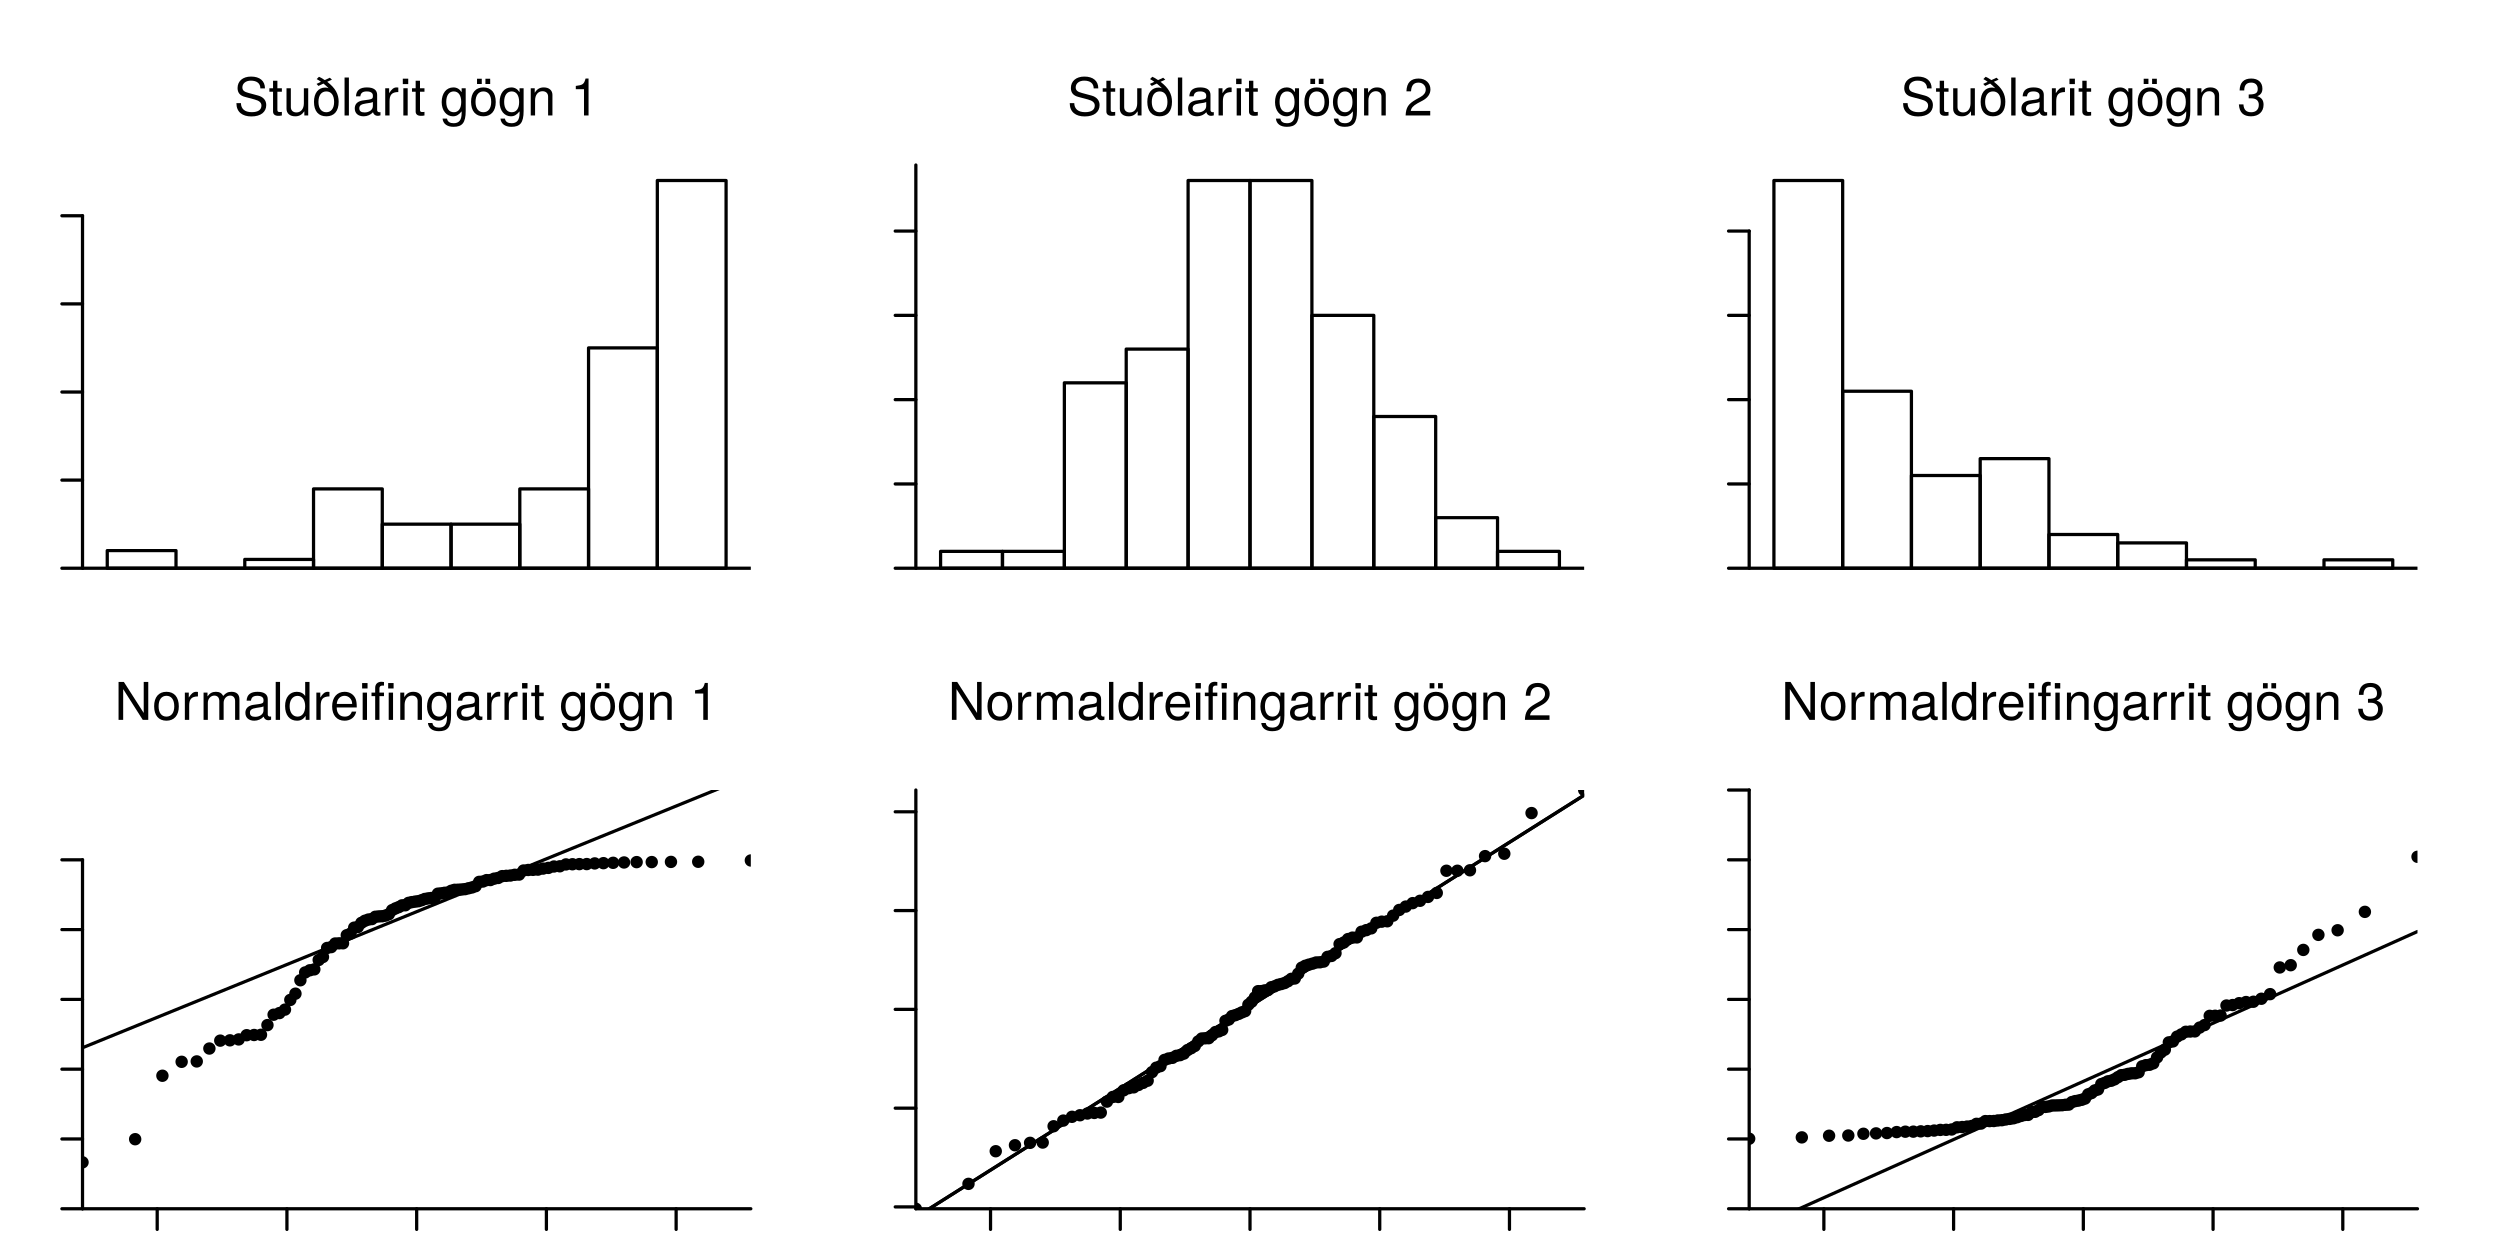 <?xml version="1.0" encoding="UTF-8"?>
<svg xmlns="http://www.w3.org/2000/svg" xmlns:xlink="http://www.w3.org/1999/xlink" width="576pt" height="288pt" viewBox="0 0 576 288" version="1.1">
<defs>
<g>
<symbol overflow="visible" id="glyph0-0">
<path style="stroke:none;" d=""/>
</symbol>
<symbol overflow="visible" id="glyph0-1">
<path style="stroke:none;" d="M 7.453 -2.406 C 7.453 -3.484 6.781 -4.266 5.594 -4.594 L 3.391 -5.188 C 2.344 -5.453 1.953 -5.812 1.953 -6.484 C 1.953 -7.375 2.734 -8.031 3.906 -8.031 C 5.297 -8.031 6.094 -7.391 6.094 -6.25 L 7.156 -6.25 C 7.156 -7.969 5.969 -8.969 3.953 -8.969 C 2.031 -8.969 0.844 -7.906 0.844 -6.328 C 0.844 -5.25 1.406 -4.578 2.562 -4.281 L 4.734 -3.703 C 5.828 -3.422 6.344 -2.969 6.344 -2.297 C 6.344 -1.328 5.609 -0.766 4.109 -0.766 C 2.453 -0.766 1.625 -1.594 1.625 -2.844 L 0.578 -2.844 C 0.578 -0.781 1.969 0.219 4.031 0.219 C 6.25 0.219 7.453 -0.844 7.453 -2.406 Z M 7.453 -2.406 "/>
</symbol>
<symbol overflow="visible" id="glyph0-2">
<path style="stroke:none;" d="M 3.047 0 L 3.047 -0.844 C 2.922 -0.797 2.766 -0.797 2.562 -0.797 C 2.141 -0.797 2.016 -0.906 2.016 -1.359 L 2.016 -5.469 L 3.047 -5.469 L 3.047 -6.281 L 2.016 -6.281 L 2.016 -8.016 L 1.016 -8.016 L 1.016 -6.281 L 0.172 -6.281 L 0.172 -5.469 L 1.016 -5.469 L 1.016 -0.906 C 1.016 -0.281 1.453 0.078 2.234 0.078 C 2.469 0.078 2.719 0.062 3.047 0 Z M 3.047 0 "/>
</symbol>
<symbol overflow="visible" id="glyph0-3">
<path style="stroke:none;" d="M 5.781 0 L 5.781 -6.281 L 4.781 -6.281 L 4.781 -2.812 C 4.781 -1.531 4.109 -0.703 3.078 -0.703 C 2.281 -0.703 1.781 -1.172 1.781 -1.938 L 1.781 -6.281 L 0.781 -6.281 L 0.781 -1.531 C 0.781 -0.484 1.562 0.188 2.781 0.188 C 3.703 0.188 4.297 -0.141 4.891 -0.969 L 4.891 0 Z M 5.781 0 "/>
</symbol>
<symbol overflow="visible" id="glyph0-4">
<path style="stroke:none;" d="M 6.125 -3.156 C 6.125 -4.906 5.391 -6.312 3.484 -7.766 L 4.578 -8.25 L 4.094 -8.703 L 2.922 -8.156 C 2.125 -8.672 1.969 -8.766 1.594 -8.922 L 1.062 -8.391 C 1.578 -8.094 1.734 -8 2.047 -7.766 L 1.031 -7.281 L 1.469 -6.812 L 2.625 -7.359 C 3.25 -6.828 3.391 -6.703 3.797 -6.281 C 3.438 -6.406 3.281 -6.438 3.047 -6.438 C 1.469 -6.438 0.438 -5.203 0.438 -3.141 C 0.438 -1 1.469 0.188 3.281 0.188 C 5.094 0.188 6.125 -1 6.125 -3.156 Z M 5.078 -3.109 C 5.078 -1.625 4.375 -0.75 3.281 -0.75 C 2.156 -0.75 1.469 -1.625 1.469 -3.141 C 1.469 -4.656 2.156 -5.547 3.281 -5.547 C 4.406 -5.547 5.078 -4.672 5.078 -3.109 Z M 5.078 -3.109 "/>
</symbol>
<symbol overflow="visible" id="glyph0-5">
<path style="stroke:none;" d="M 1.812 0 L 1.812 -8.75 L 0.812 -8.75 L 0.812 0 Z M 1.812 0 "/>
</symbol>
<symbol overflow="visible" id="glyph0-6">
<path style="stroke:none;" d="M 6.422 -0.031 L 6.422 -0.781 C 6.312 -0.75 6.266 -0.75 6.203 -0.75 C 5.859 -0.75 5.656 -0.938 5.656 -1.25 L 5.656 -4.75 C 5.656 -5.875 4.844 -6.469 3.297 -6.469 C 1.781 -6.469 0.844 -5.875 0.781 -4.422 L 1.781 -4.422 C 1.875 -5.203 2.328 -5.547 3.266 -5.547 C 4.156 -5.547 4.672 -5.203 4.672 -4.609 L 4.672 -4.344 C 4.672 -3.922 4.422 -3.75 3.625 -3.641 C 2.203 -3.469 1.984 -3.422 1.609 -3.266 C 0.875 -2.969 0.5 -2.406 0.5 -1.625 C 0.5 -0.484 1.297 0.188 2.562 0.188 C 3.375 0.188 4.156 -0.156 4.703 -0.75 C 4.812 -0.266 5.25 0.078 5.734 0.078 C 5.938 0.078 6.094 0.062 6.422 -0.031 Z M 4.672 -2.172 C 4.672 -1.266 3.75 -0.703 2.781 -0.703 C 2 -0.703 1.547 -0.969 1.547 -1.656 C 1.547 -2.312 1.984 -2.609 3.062 -2.766 C 4.109 -2.906 4.328 -2.953 4.672 -3.109 Z M 4.672 -2.172 "/>
</symbol>
<symbol overflow="visible" id="glyph0-7">
<path style="stroke:none;" d="M 3.859 -5.406 L 3.859 -6.438 C 3.688 -6.453 3.594 -6.469 3.469 -6.469 C 2.812 -6.469 2.328 -6.078 1.75 -5.141 L 1.75 -6.281 L 0.844 -6.281 L 0.844 0 L 1.844 0 L 1.844 -3.266 C 1.844 -4.688 2.297 -5.391 3.859 -5.406 Z M 3.859 -5.406 "/>
</symbol>
<symbol overflow="visible" id="glyph0-8">
<path style="stroke:none;" d="M 1.844 0 L 1.844 -6.281 L 0.844 -6.281 L 0.844 0 Z M 1.969 -7.234 L 1.969 -8.484 L 0.719 -8.484 L 0.719 -7.234 Z M 1.969 -7.234 "/>
</symbol>
<symbol overflow="visible" id="glyph0-9">
<path style="stroke:none;" d=""/>
</symbol>
<symbol overflow="visible" id="glyph0-10">
<path style="stroke:none;" d="M 5.875 -1.031 L 5.875 -6.281 L 4.938 -6.281 L 4.938 -5.375 C 4.438 -6.125 3.828 -6.469 3.031 -6.469 C 1.422 -6.469 0.344 -5.125 0.344 -3.078 C 0.344 -1.109 1.469 0.188 2.938 0.188 C 3.734 0.188 4.281 -0.156 4.938 -0.953 L 4.938 -0.531 C 4.938 1.141 4.266 1.781 3.094 1.781 C 2.297 1.781 1.688 1.484 1.578 0.719 L 0.547 0.719 C 0.656 1.906 1.578 2.609 3.062 2.609 C 5.031 2.609 5.875 1.734 5.875 -1.031 Z M 4.844 -3.109 C 4.844 -1.609 4.203 -0.75 3.141 -0.75 C 2.047 -0.75 1.391 -1.625 1.391 -3.141 C 1.391 -4.656 2.062 -5.547 3.125 -5.547 C 4.219 -5.547 4.844 -4.625 4.844 -3.109 Z M 4.844 -3.109 "/>
</symbol>
<symbol overflow="visible" id="glyph0-11">
<path style="stroke:none;" d="M 6.125 -3.094 C 6.125 -5.266 5.078 -6.469 3.266 -6.469 C 1.5 -6.469 0.438 -5.25 0.438 -3.141 C 0.438 -1.031 1.484 0.188 3.281 0.188 C 5.047 0.188 6.125 -1.031 6.125 -3.094 Z M 5.078 -3.109 C 5.078 -1.625 4.375 -0.75 3.281 -0.75 C 2.156 -0.75 1.469 -1.625 1.469 -3.141 C 1.469 -4.656 2.156 -5.547 3.281 -5.547 C 4.406 -5.547 5.078 -4.672 5.078 -3.109 Z M 2.906 -7.25 L 2.906 -8.469 L 1.812 -8.469 L 1.812 -7.25 Z M 4.844 -7.25 L 4.844 -8.469 L 3.75 -8.469 L 3.75 -7.25 Z M 4.844 -7.25 "/>
</symbol>
<symbol overflow="visible" id="glyph0-12">
<path style="stroke:none;" d="M 5.844 0 L 5.844 -4.75 C 5.844 -5.797 5.062 -6.469 3.859 -6.469 C 2.922 -6.469 2.312 -6.109 1.766 -5.234 L 1.766 -6.281 L 0.844 -6.281 L 0.844 0 L 1.844 0 L 1.844 -3.469 C 1.844 -4.75 2.531 -5.594 3.547 -5.594 C 4.344 -5.594 4.844 -5.109 4.844 -4.359 L 4.844 0 Z M 5.844 0 "/>
</symbol>
<symbol overflow="visible" id="glyph0-13">
<path style="stroke:none;" d="M 4.156 0 L 4.156 -8.516 L 3.469 -8.516 C 3.094 -7.203 2.859 -7.016 1.219 -6.812 L 1.219 -6.062 L 3.109 -6.062 L 3.109 0 Z M 4.156 0 "/>
</symbol>
<symbol overflow="visible" id="glyph0-14">
<path style="stroke:none;" d="M 6.125 -6.016 C 6.125 -7.453 5.016 -8.516 3.406 -8.516 C 1.672 -8.516 0.656 -7.625 0.594 -5.562 L 1.656 -5.562 C 1.734 -6.984 2.328 -7.578 3.375 -7.578 C 4.328 -7.578 5.047 -6.906 5.047 -5.984 C 5.047 -5.312 4.656 -4.734 3.906 -4.312 L 2.797 -3.688 C 1.016 -2.672 0.5 -1.875 0.406 0 L 6.078 0 L 6.078 -1.047 L 1.594 -1.047 C 1.703 -1.734 2.094 -2.188 3.125 -2.797 L 4.328 -3.438 C 5.516 -4.078 6.125 -4.969 6.125 -6.016 Z M 6.125 -6.016 "/>
</symbol>
<symbol overflow="visible" id="glyph0-15">
<path style="stroke:none;" d="M 6.078 -2.469 C 6.078 -3.5 5.656 -4.109 4.625 -4.453 C 5.422 -4.766 5.812 -5.312 5.812 -6.172 C 5.812 -7.625 4.844 -8.516 3.234 -8.516 C 1.516 -8.516 0.594 -7.578 0.562 -5.766 L 1.625 -5.766 C 1.641 -7.016 2.156 -7.578 3.234 -7.578 C 4.172 -7.578 4.734 -7.031 4.734 -6.125 C 4.734 -5.219 4.344 -4.844 2.656 -4.844 L 2.656 -3.953 L 3.234 -3.953 C 4.391 -3.953 4.984 -3.406 4.984 -2.453 C 4.984 -1.391 4.328 -0.75 3.234 -0.75 C 2.078 -0.75 1.516 -1.328 1.438 -2.562 L 0.391 -2.562 C 0.516 -0.672 1.453 0.188 3.188 0.188 C 4.938 0.188 6.078 -0.859 6.078 -2.469 Z M 6.078 -2.469 "/>
</symbol>
<symbol overflow="visible" id="glyph0-16">
<path style="stroke:none;" d="M 7.75 0 L 7.75 -8.75 L 6.703 -8.75 L 6.703 -1.594 L 2.125 -8.75 L 0.906 -8.75 L 0.906 0 L 1.969 0 L 1.969 -7.094 L 6.484 0 Z M 7.75 0 "/>
</symbol>
<symbol overflow="visible" id="glyph0-17">
<path style="stroke:none;" d="M 6.125 -3.094 C 6.125 -5.266 5.078 -6.469 3.266 -6.469 C 1.5 -6.469 0.438 -5.25 0.438 -3.141 C 0.438 -1.031 1.484 0.188 3.281 0.188 C 5.047 0.188 6.125 -1.031 6.125 -3.094 Z M 5.078 -3.109 C 5.078 -1.625 4.375 -0.75 3.281 -0.75 C 2.156 -0.75 1.469 -1.625 1.469 -3.141 C 1.469 -4.656 2.156 -5.547 3.281 -5.547 C 4.406 -5.547 5.078 -4.672 5.078 -3.109 Z M 5.078 -3.109 "/>
</symbol>
<symbol overflow="visible" id="glyph0-18">
<path style="stroke:none;" d="M 9.125 0 L 9.125 -4.719 C 9.125 -5.844 8.5 -6.469 7.312 -6.469 C 6.484 -6.469 5.969 -6.219 5.391 -5.516 C 5.016 -6.188 4.516 -6.469 3.703 -6.469 C 2.859 -6.469 2.297 -6.156 1.766 -5.406 L 1.766 -6.281 L 0.859 -6.281 L 0.859 0 L 1.844 0 L 1.844 -3.953 C 1.844 -4.859 2.516 -5.594 3.328 -5.594 C 4.062 -5.594 4.484 -5.141 4.484 -4.328 L 4.484 0 L 5.484 0 L 5.484 -3.953 C 5.484 -4.859 6.156 -5.594 6.969 -5.594 C 7.703 -5.594 8.125 -5.125 8.125 -4.328 L 8.125 0 Z M 9.125 0 "/>
</symbol>
<symbol overflow="visible" id="glyph0-19">
<path style="stroke:none;" d="M 5.938 0 L 5.938 -8.75 L 4.938 -8.75 L 4.938 -5.5 C 4.531 -6.125 3.859 -6.469 3.016 -6.469 C 1.375 -6.469 0.312 -5.203 0.312 -3.203 C 0.312 -1.078 1.359 0.188 3.047 0.188 C 3.906 0.188 4.516 -0.141 5.047 -0.922 L 5.047 0 Z M 4.938 -3.125 C 4.938 -1.672 4.25 -0.75 3.188 -0.75 C 2.094 -0.75 1.359 -1.688 1.359 -3.141 C 1.359 -4.609 2.094 -5.531 3.188 -5.531 C 4.266 -5.531 4.938 -4.578 4.938 -3.125 Z M 4.938 -3.125 "/>
</symbol>
<symbol overflow="visible" id="glyph0-20">
<path style="stroke:none;" d="M 6.156 -2.859 C 6.156 -3.766 6.078 -4.344 5.906 -4.812 C 5.5 -5.844 4.531 -6.469 3.359 -6.469 C 1.609 -6.469 0.484 -5.172 0.484 -3.109 C 0.484 -1.047 1.578 0.188 3.344 0.188 C 4.781 0.188 5.766 -0.641 6.031 -1.906 L 5.016 -1.906 C 4.734 -1.078 4.172 -0.75 3.375 -0.75 C 2.328 -0.75 1.547 -1.422 1.531 -2.859 Z M 5.094 -3.75 C 5.094 -3.75 5.094 -3.703 5.078 -3.672 L 1.547 -3.672 C 1.625 -4.781 2.344 -5.547 3.344 -5.547 C 4.328 -5.547 5.094 -4.734 5.094 -3.75 Z M 5.094 -3.75 "/>
</symbol>
<symbol overflow="visible" id="glyph0-21">
<path style="stroke:none;" d="M 3.094 -5.469 L 3.094 -6.281 L 2.047 -6.281 L 2.047 -7.266 C 2.047 -7.688 2.297 -7.906 2.75 -7.906 C 2.828 -7.906 2.875 -7.906 3.094 -7.891 L 3.094 -8.719 C 2.875 -8.766 2.734 -8.781 2.531 -8.781 C 1.609 -8.781 1.062 -8.25 1.062 -7.359 L 1.062 -6.281 L 0.219 -6.281 L 0.219 -5.469 L 1.062 -5.469 L 1.062 0 L 2.047 0 L 2.047 -5.469 Z M 3.094 -5.469 "/>
</symbol>
<symbol overflow="visible" id="glyph1-0">
<path style="stroke:none;" d=""/>
</symbol>
<symbol overflow="visible" id="glyph1-1">
<path style="stroke:none;" d="M 1.594 -2.797 C 0.781 -2.797 0.141 -2.172 0.141 -1.391 C 0.141 -0.578 0.781 0.062 1.562 0.062 C 2.359 0.062 3 -0.578 3 -1.375 C 3 -2.156 2.359 -2.797 1.594 -2.797 Z M 1.594 -2.797 "/>
</symbol>
</g>
<clipPath id="clip1">
  <path d="M 19.012 130 L 172.988 130 L 172.988 132 L 19.012 132 Z M 19.012 130 "/>
</clipPath>
<clipPath id="clip2">
  <path d="M 211.012 130 L 364.988 130 L 364.988 132 L 211.012 132 Z M 211.012 130 "/>
</clipPath>
<clipPath id="clip3">
  <path d="M 403.012 130 L 556.988 130 L 556.988 132 L 403.012 132 Z M 403.012 130 "/>
</clipPath>
<clipPath id="clip4">
  <path d="M 19.012 266 L 21 266 L 21 270 L 19.012 270 Z M 19.012 266 "/>
</clipPath>
<clipPath id="clip5">
  <path d="M 171 196 L 172.988 196 L 172.988 200 L 171 200 Z M 171 196 "/>
</clipPath>
<clipPath id="clip6">
  <path d="M 19.012 182.02 L 172.988 182.02 L 172.988 242 L 19.012 242 Z M 19.012 182.02 "/>
</clipPath>
<clipPath id="clip7">
  <path d="M 211.012 277 L 213 277 L 213 278.5 L 211.012 278.5 Z M 211.012 277 "/>
</clipPath>
<clipPath id="clip8">
  <path d="M 363 182.02 L 364.988 182.02 L 364.988 184 L 363 184 Z M 363 182.02 "/>
</clipPath>
<clipPath id="clip9">
  <path d="M 211.012 182.02 L 364.988 182.02 L 364.988 278.5 L 211.012 278.5 Z M 211.012 182.02 "/>
</clipPath>
<clipPath id="clip10">
  <path d="M 211.012 182.02 L 364.988 182.02 L 364.988 278.5 L 211.012 278.5 Z M 211.012 182.02 "/>
</clipPath>
<clipPath id="clip11">
  <path d="M 403.012 260 L 405 260 L 405 264 L 403.012 264 Z M 403.012 260 "/>
</clipPath>
<clipPath id="clip12">
  <path d="M 555 195 L 556.988 195 L 556.988 199 L 555 199 Z M 555 195 "/>
</clipPath>
<clipPath id="clip13">
  <path d="M 403.012 214 L 556.988 214 L 556.988 278.5 L 403.012 278.5 Z M 403.012 214 "/>
</clipPath>
</defs>
<g id="surface1">
<path style="fill:none;stroke-width:0.75;stroke-linecap:round;stroke-linejoin:round;stroke:rgb(0%,0%,0%);stroke-opacity:1;stroke-miterlimit:10;" d="M 24.711 157.078 L 40.551 157.078 L 40.551 161.141 L 24.711 161.141 Z M 24.711 157.078 " transform="matrix(1,0,0,-1,0,288)"/>
<path style="fill:none;stroke-width:0.75;stroke-linecap:round;stroke-linejoin:round;stroke:rgb(0%,0%,0%);stroke-opacity:1;stroke-miterlimit:10;" d="M 40.551 157.078 L 56.391 157.078 Z M 40.551 157.078 " transform="matrix(1,0,0,-1,0,288)"/>
<path style="fill:none;stroke-width:0.75;stroke-linecap:round;stroke-linejoin:round;stroke:rgb(0%,0%,0%);stroke-opacity:1;stroke-miterlimit:10;" d="M 56.398 157.078 L 72.238 157.078 L 72.238 159.109 L 56.398 159.109 Z M 56.398 157.078 " transform="matrix(1,0,0,-1,0,288)"/>
<path style="fill:none;stroke-width:0.75;stroke-linecap:round;stroke-linejoin:round;stroke:rgb(0%,0%,0%);stroke-opacity:1;stroke-miterlimit:10;" d="M 72.238 157.078 L 88.078 157.078 L 88.078 175.352 L 72.238 175.352 Z M 72.238 157.078 " transform="matrix(1,0,0,-1,0,288)"/>
<path style="fill:none;stroke-width:0.75;stroke-linecap:round;stroke-linejoin:round;stroke:rgb(0%,0%,0%);stroke-opacity:1;stroke-miterlimit:10;" d="M 88.078 157.078 L 103.922 157.078 L 103.922 167.23 L 88.078 167.23 Z M 88.078 157.078 " transform="matrix(1,0,0,-1,0,288)"/>
<path style="fill:none;stroke-width:0.75;stroke-linecap:round;stroke-linejoin:round;stroke:rgb(0%,0%,0%);stroke-opacity:1;stroke-miterlimit:10;" d="M 103.922 157.078 L 119.762 157.078 L 119.762 167.23 L 103.922 167.23 Z M 103.922 157.078 " transform="matrix(1,0,0,-1,0,288)"/>
<path style="fill:none;stroke-width:0.75;stroke-linecap:round;stroke-linejoin:round;stroke:rgb(0%,0%,0%);stroke-opacity:1;stroke-miterlimit:10;" d="M 119.762 157.078 L 135.602 157.078 L 135.602 175.352 L 119.762 175.352 Z M 119.762 157.078 " transform="matrix(1,0,0,-1,0,288)"/>
<path style="fill:none;stroke-width:0.75;stroke-linecap:round;stroke-linejoin:round;stroke:rgb(0%,0%,0%);stroke-opacity:1;stroke-miterlimit:10;" d="M 135.602 157.078 L 151.441 157.078 L 151.441 207.84 L 135.602 207.84 Z M 135.602 157.078 " transform="matrix(1,0,0,-1,0,288)"/>
<path style="fill:none;stroke-width:0.75;stroke-linecap:round;stroke-linejoin:round;stroke:rgb(0%,0%,0%);stroke-opacity:1;stroke-miterlimit:10;" d="M 151.449 157.078 L 167.289 157.078 L 167.289 246.41 L 151.449 246.41 Z M 151.449 157.078 " transform="matrix(1,0,0,-1,0,288)"/>
<path style="fill:none;stroke-width:0.75;stroke-linecap:round;stroke-linejoin:round;stroke:rgb(0%,0%,0%);stroke-opacity:1;stroke-miterlimit:10;" d="M 19.012 157.078 L 19.012 238.289 " transform="matrix(1,0,0,-1,0,288)"/>
<path style="fill:none;stroke-width:0.75;stroke-linecap:round;stroke-linejoin:round;stroke:rgb(0%,0%,0%);stroke-opacity:1;stroke-miterlimit:10;" d="M 19.012 157.078 L 14.262 157.078 " transform="matrix(1,0,0,-1,0,288)"/>
<path style="fill:none;stroke-width:0.75;stroke-linecap:round;stroke-linejoin:round;stroke:rgb(0%,0%,0%);stroke-opacity:1;stroke-miterlimit:10;" d="M 19.012 177.379 L 14.262 177.379 " transform="matrix(1,0,0,-1,0,288)"/>
<path style="fill:none;stroke-width:0.75;stroke-linecap:round;stroke-linejoin:round;stroke:rgb(0%,0%,0%);stroke-opacity:1;stroke-miterlimit:10;" d="M 19.012 197.68 L 14.262 197.68 " transform="matrix(1,0,0,-1,0,288)"/>
<path style="fill:none;stroke-width:0.75;stroke-linecap:round;stroke-linejoin:round;stroke:rgb(0%,0%,0%);stroke-opacity:1;stroke-miterlimit:10;" d="M 19.012 217.988 L 14.262 217.988 " transform="matrix(1,0,0,-1,0,288)"/>
<path style="fill:none;stroke-width:0.75;stroke-linecap:round;stroke-linejoin:round;stroke:rgb(0%,0%,0%);stroke-opacity:1;stroke-miterlimit:10;" d="M 19.012 238.289 L 14.262 238.289 " transform="matrix(1,0,0,-1,0,288)"/>
<g clip-path="url(#clip1)" clip-rule="nonzero">
<path style="fill:none;stroke-width:0.75;stroke-linecap:round;stroke-linejoin:round;stroke:rgb(0%,0%,0%);stroke-opacity:1;stroke-miterlimit:10;" d="M 19.012 157.078 L 172.988 157.078 " transform="matrix(1,0,0,-1,0,288)"/>
</g>
<g style="fill:rgb(0%,0%,0%);fill-opacity:1;">
  <use xlink:href="#glyph0-1" x="53.89" y="26.61"/>
  <use xlink:href="#glyph0-2" x="61.894" y="26.61"/>
  <use xlink:href="#glyph0-3" x="65.23" y="26.61"/>
  <use xlink:href="#glyph0-4" x="71.902" y="26.61"/>
  <use xlink:href="#glyph0-5" x="78.574" y="26.61"/>
  <use xlink:href="#glyph0-6" x="81.238" y="26.61"/>
  <use xlink:href="#glyph0-7" x="87.91" y="26.61"/>
</g>
<g style="fill:rgb(0%,0%,0%);fill-opacity:1;">
  <use xlink:href="#glyph0-8" x="92.086" y="26.61"/>
  <use xlink:href="#glyph0-2" x="94.75" y="26.61"/>
  <use xlink:href="#glyph0-9" x="98.086" y="26.61"/>
  <use xlink:href="#glyph0-10" x="101.422" y="26.61"/>
  <use xlink:href="#glyph0-11" x="108.094" y="26.61"/>
  <use xlink:href="#glyph0-10" x="114.766" y="26.61"/>
  <use xlink:href="#glyph0-12" x="121.438" y="26.61"/>
  <use xlink:href="#glyph0-9" x="128.11" y="26.61"/>
  <use xlink:href="#glyph0-13" x="131.446" y="26.61"/>
</g>
<path style="fill:none;stroke-width:0.75;stroke-linecap:round;stroke-linejoin:round;stroke:rgb(0%,0%,0%);stroke-opacity:1;stroke-miterlimit:10;" d="M 216.711 157.078 L 230.969 157.078 L 230.969 160.961 L 216.711 160.961 Z M 216.711 157.078 " transform="matrix(1,0,0,-1,0,288)"/>
<path style="fill:none;stroke-width:0.75;stroke-linecap:round;stroke-linejoin:round;stroke:rgb(0%,0%,0%);stroke-opacity:1;stroke-miterlimit:10;" d="M 230.969 157.078 L 245.23 157.078 L 245.23 160.961 L 230.969 160.961 Z M 230.969 157.078 " transform="matrix(1,0,0,-1,0,288)"/>
<path style="fill:none;stroke-width:0.75;stroke-linecap:round;stroke-linejoin:round;stroke:rgb(0%,0%,0%);stroke-opacity:1;stroke-miterlimit:10;" d="M 245.23 157.078 L 259.488 157.078 L 259.488 199.801 L 245.23 199.801 Z M 245.23 157.078 " transform="matrix(1,0,0,-1,0,288)"/>
<path style="fill:none;stroke-width:0.75;stroke-linecap:round;stroke-linejoin:round;stroke:rgb(0%,0%,0%);stroke-opacity:1;stroke-miterlimit:10;" d="M 259.48 157.078 L 273.738 157.078 L 273.738 207.57 L 259.48 207.57 Z M 259.48 157.078 " transform="matrix(1,0,0,-1,0,288)"/>
<path style="fill:none;stroke-width:0.75;stroke-linecap:round;stroke-linejoin:round;stroke:rgb(0%,0%,0%);stroke-opacity:1;stroke-miterlimit:10;" d="M 273.738 157.078 L 288 157.078 L 288 246.41 L 273.738 246.41 Z M 273.738 157.078 " transform="matrix(1,0,0,-1,0,288)"/>
<path style="fill:none;stroke-width:0.75;stroke-linecap:round;stroke-linejoin:round;stroke:rgb(0%,0%,0%);stroke-opacity:1;stroke-miterlimit:10;" d="M 288 157.078 L 302.262 157.078 L 302.262 246.41 L 288 246.41 Z M 288 157.078 " transform="matrix(1,0,0,-1,0,288)"/>
<path style="fill:none;stroke-width:0.75;stroke-linecap:round;stroke-linejoin:round;stroke:rgb(0%,0%,0%);stroke-opacity:1;stroke-miterlimit:10;" d="M 302.262 157.078 L 316.52 157.078 L 316.52 215.34 L 302.262 215.34 Z M 302.262 157.078 " transform="matrix(1,0,0,-1,0,288)"/>
<path style="fill:none;stroke-width:0.75;stroke-linecap:round;stroke-linejoin:round;stroke:rgb(0%,0%,0%);stroke-opacity:1;stroke-miterlimit:10;" d="M 316.52 157.078 L 330.781 157.078 L 330.781 192.039 L 316.52 192.039 Z M 316.52 157.078 " transform="matrix(1,0,0,-1,0,288)"/>
<path style="fill:none;stroke-width:0.75;stroke-linecap:round;stroke-linejoin:round;stroke:rgb(0%,0%,0%);stroke-opacity:1;stroke-miterlimit:10;" d="M 330.77 157.078 L 345.031 157.078 L 345.031 168.73 L 330.77 168.73 Z M 330.77 157.078 " transform="matrix(1,0,0,-1,0,288)"/>
<path style="fill:none;stroke-width:0.75;stroke-linecap:round;stroke-linejoin:round;stroke:rgb(0%,0%,0%);stroke-opacity:1;stroke-miterlimit:10;" d="M 345.031 157.078 L 359.289 157.078 L 359.289 160.961 L 345.031 160.961 Z M 345.031 157.078 " transform="matrix(1,0,0,-1,0,288)"/>
<path style="fill:none;stroke-width:0.75;stroke-linecap:round;stroke-linejoin:round;stroke:rgb(0%,0%,0%);stroke-opacity:1;stroke-miterlimit:10;" d="M 211.012 157.078 L 211.012 249.98 " transform="matrix(1,0,0,-1,0,288)"/>
<path style="fill:none;stroke-width:0.75;stroke-linecap:round;stroke-linejoin:round;stroke:rgb(0%,0%,0%);stroke-opacity:1;stroke-miterlimit:10;" d="M 211.012 157.078 L 206.262 157.078 " transform="matrix(1,0,0,-1,0,288)"/>
<path style="fill:none;stroke-width:0.75;stroke-linecap:round;stroke-linejoin:round;stroke:rgb(0%,0%,0%);stroke-opacity:1;stroke-miterlimit:10;" d="M 211.012 176.5 L 206.262 176.5 " transform="matrix(1,0,0,-1,0,288)"/>
<path style="fill:none;stroke-width:0.75;stroke-linecap:round;stroke-linejoin:round;stroke:rgb(0%,0%,0%);stroke-opacity:1;stroke-miterlimit:10;" d="M 211.012 195.922 L 206.262 195.922 " transform="matrix(1,0,0,-1,0,288)"/>
<path style="fill:none;stroke-width:0.75;stroke-linecap:round;stroke-linejoin:round;stroke:rgb(0%,0%,0%);stroke-opacity:1;stroke-miterlimit:10;" d="M 211.012 215.34 L 206.262 215.34 " transform="matrix(1,0,0,-1,0,288)"/>
<path style="fill:none;stroke-width:0.75;stroke-linecap:round;stroke-linejoin:round;stroke:rgb(0%,0%,0%);stroke-opacity:1;stroke-miterlimit:10;" d="M 211.012 234.762 L 206.262 234.762 " transform="matrix(1,0,0,-1,0,288)"/>
<g clip-path="url(#clip2)" clip-rule="nonzero">
<path style="fill:none;stroke-width:0.75;stroke-linecap:round;stroke-linejoin:round;stroke:rgb(0%,0%,0%);stroke-opacity:1;stroke-miterlimit:10;" d="M 211.012 157.078 L 364.988 157.078 " transform="matrix(1,0,0,-1,0,288)"/>
</g>
<g style="fill:rgb(0%,0%,0%);fill-opacity:1;">
  <use xlink:href="#glyph0-1" x="245.89" y="26.61"/>
  <use xlink:href="#glyph0-2" x="253.894" y="26.61"/>
  <use xlink:href="#glyph0-3" x="257.23" y="26.61"/>
  <use xlink:href="#glyph0-4" x="263.902" y="26.61"/>
  <use xlink:href="#glyph0-5" x="270.574" y="26.61"/>
  <use xlink:href="#glyph0-6" x="273.238" y="26.61"/>
  <use xlink:href="#glyph0-7" x="279.91" y="26.61"/>
</g>
<g style="fill:rgb(0%,0%,0%);fill-opacity:1;">
  <use xlink:href="#glyph0-8" x="284.086" y="26.61"/>
  <use xlink:href="#glyph0-2" x="286.75" y="26.61"/>
  <use xlink:href="#glyph0-9" x="290.086" y="26.61"/>
  <use xlink:href="#glyph0-10" x="293.422" y="26.61"/>
  <use xlink:href="#glyph0-11" x="300.094" y="26.61"/>
  <use xlink:href="#glyph0-10" x="306.766" y="26.61"/>
  <use xlink:href="#glyph0-12" x="313.438" y="26.61"/>
  <use xlink:href="#glyph0-9" x="320.11" y="26.61"/>
  <use xlink:href="#glyph0-14" x="323.446" y="26.61"/>
</g>
<path style="fill:none;stroke-width:0.75;stroke-linecap:round;stroke-linejoin:round;stroke:rgb(0%,0%,0%);stroke-opacity:1;stroke-miterlimit:10;" d="M 408.711 157.078 L 424.551 157.078 L 424.551 246.41 L 408.711 246.41 Z M 408.711 157.078 " transform="matrix(1,0,0,-1,0,288)"/>
<path style="fill:none;stroke-width:0.75;stroke-linecap:round;stroke-linejoin:round;stroke:rgb(0%,0%,0%);stroke-opacity:1;stroke-miterlimit:10;" d="M 424.551 157.078 L 440.391 157.078 L 440.391 197.859 L 424.551 197.859 Z M 424.551 157.078 " transform="matrix(1,0,0,-1,0,288)"/>
<path style="fill:none;stroke-width:0.75;stroke-linecap:round;stroke-linejoin:round;stroke:rgb(0%,0%,0%);stroke-opacity:1;stroke-miterlimit:10;" d="M 440.398 157.078 L 456.238 157.078 L 456.238 178.441 L 440.398 178.441 Z M 440.398 157.078 " transform="matrix(1,0,0,-1,0,288)"/>
<path style="fill:none;stroke-width:0.75;stroke-linecap:round;stroke-linejoin:round;stroke:rgb(0%,0%,0%);stroke-opacity:1;stroke-miterlimit:10;" d="M 456.238 157.078 L 472.078 157.078 L 472.078 182.328 L 456.238 182.328 Z M 456.238 157.078 " transform="matrix(1,0,0,-1,0,288)"/>
<path style="fill:none;stroke-width:0.75;stroke-linecap:round;stroke-linejoin:round;stroke:rgb(0%,0%,0%);stroke-opacity:1;stroke-miterlimit:10;" d="M 472.078 157.078 L 487.922 157.078 L 487.922 164.852 L 472.078 164.852 Z M 472.078 157.078 " transform="matrix(1,0,0,-1,0,288)"/>
<path style="fill:none;stroke-width:0.75;stroke-linecap:round;stroke-linejoin:round;stroke:rgb(0%,0%,0%);stroke-opacity:1;stroke-miterlimit:10;" d="M 487.922 157.078 L 503.762 157.078 L 503.762 162.91 L 487.922 162.91 Z M 487.922 157.078 " transform="matrix(1,0,0,-1,0,288)"/>
<path style="fill:none;stroke-width:0.75;stroke-linecap:round;stroke-linejoin:round;stroke:rgb(0%,0%,0%);stroke-opacity:1;stroke-miterlimit:10;" d="M 503.762 157.078 L 519.602 157.078 L 519.602 159.02 L 503.762 159.02 Z M 503.762 157.078 " transform="matrix(1,0,0,-1,0,288)"/>
<path style="fill:none;stroke-width:0.75;stroke-linecap:round;stroke-linejoin:round;stroke:rgb(0%,0%,0%);stroke-opacity:1;stroke-miterlimit:10;" d="M 519.602 157.078 L 535.441 157.078 Z M 519.602 157.078 " transform="matrix(1,0,0,-1,0,288)"/>
<path style="fill:none;stroke-width:0.75;stroke-linecap:round;stroke-linejoin:round;stroke:rgb(0%,0%,0%);stroke-opacity:1;stroke-miterlimit:10;" d="M 535.449 157.078 L 551.289 157.078 L 551.289 159.02 L 535.449 159.02 Z M 535.449 157.078 " transform="matrix(1,0,0,-1,0,288)"/>
<path style="fill:none;stroke-width:0.75;stroke-linecap:round;stroke-linejoin:round;stroke:rgb(0%,0%,0%);stroke-opacity:1;stroke-miterlimit:10;" d="M 403.012 157.078 L 403.012 234.762 " transform="matrix(1,0,0,-1,0,288)"/>
<path style="fill:none;stroke-width:0.75;stroke-linecap:round;stroke-linejoin:round;stroke:rgb(0%,0%,0%);stroke-opacity:1;stroke-miterlimit:10;" d="M 403.012 157.078 L 398.262 157.078 " transform="matrix(1,0,0,-1,0,288)"/>
<path style="fill:none;stroke-width:0.75;stroke-linecap:round;stroke-linejoin:round;stroke:rgb(0%,0%,0%);stroke-opacity:1;stroke-miterlimit:10;" d="M 403.012 176.5 L 398.262 176.5 " transform="matrix(1,0,0,-1,0,288)"/>
<path style="fill:none;stroke-width:0.75;stroke-linecap:round;stroke-linejoin:round;stroke:rgb(0%,0%,0%);stroke-opacity:1;stroke-miterlimit:10;" d="M 403.012 195.922 L 398.262 195.922 " transform="matrix(1,0,0,-1,0,288)"/>
<path style="fill:none;stroke-width:0.75;stroke-linecap:round;stroke-linejoin:round;stroke:rgb(0%,0%,0%);stroke-opacity:1;stroke-miterlimit:10;" d="M 403.012 215.34 L 398.262 215.34 " transform="matrix(1,0,0,-1,0,288)"/>
<path style="fill:none;stroke-width:0.75;stroke-linecap:round;stroke-linejoin:round;stroke:rgb(0%,0%,0%);stroke-opacity:1;stroke-miterlimit:10;" d="M 403.012 234.762 L 398.262 234.762 " transform="matrix(1,0,0,-1,0,288)"/>
<g clip-path="url(#clip3)" clip-rule="nonzero">
<path style="fill:none;stroke-width:0.75;stroke-linecap:round;stroke-linejoin:round;stroke:rgb(0%,0%,0%);stroke-opacity:1;stroke-miterlimit:10;" d="M 403.012 157.078 L 556.988 157.078 " transform="matrix(1,0,0,-1,0,288)"/>
</g>
<g style="fill:rgb(0%,0%,0%);fill-opacity:1;">
  <use xlink:href="#glyph0-1" x="437.89" y="26.61"/>
  <use xlink:href="#glyph0-2" x="445.894" y="26.61"/>
  <use xlink:href="#glyph0-3" x="449.23" y="26.61"/>
  <use xlink:href="#glyph0-4" x="455.902" y="26.61"/>
  <use xlink:href="#glyph0-5" x="462.574" y="26.61"/>
  <use xlink:href="#glyph0-6" x="465.238" y="26.61"/>
  <use xlink:href="#glyph0-7" x="471.91" y="26.61"/>
</g>
<g style="fill:rgb(0%,0%,0%);fill-opacity:1;">
  <use xlink:href="#glyph0-8" x="476.086" y="26.61"/>
  <use xlink:href="#glyph0-2" x="478.75" y="26.61"/>
  <use xlink:href="#glyph0-9" x="482.086" y="26.61"/>
  <use xlink:href="#glyph0-10" x="485.422" y="26.61"/>
  <use xlink:href="#glyph0-11" x="492.094" y="26.61"/>
  <use xlink:href="#glyph0-10" x="498.766" y="26.61"/>
  <use xlink:href="#glyph0-12" x="505.438" y="26.61"/>
  <use xlink:href="#glyph0-9" x="512.11" y="26.61"/>
  <use xlink:href="#glyph0-15" x="515.446" y="26.61"/>
</g>
<g style="fill:rgb(0%,0%,0%);fill-opacity:1;">
  <use xlink:href="#glyph1-1" x="46.67" y="242.95"/>
</g>
<g style="fill:rgb(0%,0%,0%);fill-opacity:1;">
  <use xlink:href="#glyph1-1" x="58.56" y="239.78"/>
</g>
<g style="fill:rgb(0%,0%,0%);fill-opacity:1;">
  <use xlink:href="#glyph1-1" x="73.8" y="219.78"/>
</g>
<g style="fill:rgb(0%,0%,0%);fill-opacity:1;">
  <use xlink:href="#glyph1-1" x="159.3" y="199.92"/>
</g>
<g style="fill:rgb(0%,0%,0%);fill-opacity:1;">
  <use xlink:href="#glyph1-1" x="70.85" y="224.71"/>
</g>
<g clip-path="url(#clip4)" clip-rule="nonzero">
<g style="fill:rgb(0%,0%,0%);fill-opacity:1;">
  <use xlink:href="#glyph1-1" x="17.44" y="269.17"/>
</g>
</g>
<g style="fill:rgb(0%,0%,0%);fill-opacity:1;">
  <use xlink:href="#glyph1-1" x="43.76" y="245.92"/>
</g>
<g style="fill:rgb(0%,0%,0%);fill-opacity:1;">
  <use xlink:href="#glyph1-1" x="94.81" y="209.01"/>
</g>
<g style="fill:rgb(0%,0%,0%);fill-opacity:1;">
  <use xlink:href="#glyph1-1" x="104.75" y="206.31"/>
</g>
<g style="fill:rgb(0%,0%,0%);fill-opacity:1;">
  <use xlink:href="#glyph1-1" x="148.59" y="199.99"/>
</g>
<g style="fill:rgb(0%,0%,0%);fill-opacity:1;">
  <use xlink:href="#glyph1-1" x="62.81" y="234.78"/>
</g>
<g style="fill:rgb(0%,0%,0%);fill-opacity:1;">
  <use xlink:href="#glyph1-1" x="91.06" y="209.96"/>
</g>
<g style="fill:rgb(0%,0%,0%);fill-opacity:1;">
  <use xlink:href="#glyph1-1" x="88.78" y="211.06"/>
</g>
<g style="fill:rgb(0%,0%,0%);fill-opacity:1;">
  <use xlink:href="#glyph1-1" x="85.7" y="212.51"/>
</g>
<g style="fill:rgb(0%,0%,0%);fill-opacity:1;">
  <use xlink:href="#glyph1-1" x="90.3" y="210.37"/>
</g>
<g style="fill:rgb(0%,0%,0%);fill-opacity:1;">
  <use xlink:href="#glyph1-1" x="120.13" y="201.81"/>
</g>
<g style="fill:rgb(0%,0%,0%);fill-opacity:1;">
  <use xlink:href="#glyph1-1" x="110.54" y="204.15"/>
</g>
<g style="fill:rgb(0%,0%,0%);fill-opacity:1;">
  <use xlink:href="#glyph1-1" x="29.57" y="263.84"/>
</g>
<g style="fill:rgb(0%,0%,0%);fill-opacity:1;">
  <use xlink:href="#glyph1-1" x="108.84" y="204.55"/>
</g>
<g style="fill:rgb(0%,0%,0%);fill-opacity:1;">
  <use xlink:href="#glyph1-1" x="122.37" y="201.73"/>
</g>
<g style="fill:rgb(0%,0%,0%);fill-opacity:1;">
  <use xlink:href="#glyph1-1" x="93.31" y="209.22"/>
</g>
<g style="fill:rgb(0%,0%,0%);fill-opacity:1;">
  <use xlink:href="#glyph1-1" x="98.57" y="208.2"/>
</g>
<g style="fill:rgb(0%,0%,0%);fill-opacity:1;">
  <use xlink:href="#glyph1-1" x="40.28" y="246.01"/>
</g>
<g style="fill:rgb(0%,0%,0%);fill-opacity:1;">
  <use xlink:href="#glyph1-1" x="106.36" y="206.03"/>
</g>
<g style="fill:rgb(0%,0%,0%);fill-opacity:1;">
  <use xlink:href="#glyph1-1" x="113.21" y="203.65"/>
</g>
<g style="fill:rgb(0%,0%,0%);fill-opacity:1;">
  <use xlink:href="#glyph1-1" x="74.74" y="219.58"/>
</g>
<g style="fill:rgb(0%,0%,0%);fill-opacity:1;">
  <use xlink:href="#glyph1-1" x="53.42" y="240.85"/>
</g>
<g style="fill:rgb(0%,0%,0%);fill-opacity:1;">
  <use xlink:href="#glyph1-1" x="84.12" y="213.12"/>
</g>
<g style="fill:rgb(0%,0%,0%);fill-opacity:1;">
  <use xlink:href="#glyph1-1" x="87.25" y="212.32"/>
</g>
<g style="fill:rgb(0%,0%,0%);fill-opacity:1;">
  <use xlink:href="#glyph1-1" x="114.13" y="203.23"/>
</g>
<g style="fill:rgb(0%,0%,0%);fill-opacity:1;">
  <use xlink:href="#glyph1-1" x="137.46" y="200.24"/>
</g>
<g style="fill:rgb(0%,0%,0%);fill-opacity:1;">
  <use xlink:href="#glyph1-1" x="75.66" y="218.75"/>
</g>
<g style="fill:rgb(0%,0%,0%);fill-opacity:1;">
  <use xlink:href="#glyph1-1" x="111.42" y="204.13"/>
</g>
<g style="fill:rgb(0%,0%,0%);fill-opacity:1;">
  <use xlink:href="#glyph1-1" x="80.87" y="214.96"/>
</g>
<g style="fill:rgb(0%,0%,0%);fill-opacity:1;">
  <use xlink:href="#glyph1-1" x="80.04" y="215.1"/>
</g>
<g style="fill:rgb(0%,0%,0%);fill-opacity:1;">
  <use xlink:href="#glyph1-1" x="115.07" y="203.16"/>
</g>
<g style="fill:rgb(0%,0%,0%);fill-opacity:1;">
  <use xlink:href="#glyph1-1" x="81.7" y="213.99"/>
</g>
<g style="fill:rgb(0%,0%,0%);fill-opacity:1;">
  <use xlink:href="#glyph1-1" x="78.33" y="216.84"/>
</g>
<g style="fill:rgb(0%,0%,0%);fill-opacity:1;">
  <use xlink:href="#glyph1-1" x="124.78" y="201.33"/>
</g>
<g style="fill:rgb(0%,0%,0%);fill-opacity:1;">
  <use xlink:href="#glyph1-1" x="100.09" y="207.2"/>
</g>
<g style="fill:rgb(0%,0%,0%);fill-opacity:1;">
  <use xlink:href="#glyph1-1" x="107.17" y="205.84"/>
</g>
<g style="fill:rgb(0%,0%,0%);fill-opacity:1;">
  <use xlink:href="#glyph1-1" x="67.64" y="227.22"/>
</g>
<g style="fill:rgb(0%,0%,0%);fill-opacity:1;">
  <use xlink:href="#glyph1-1" x="127.41" y="200.96"/>
</g>
<g style="fill:rgb(0%,0%,0%);fill-opacity:1;">
  <use xlink:href="#glyph1-1" x="135.45" y="200.3"/>
</g>
<g style="fill:rgb(0%,0%,0%);fill-opacity:1;">
  <use xlink:href="#glyph1-1" x="117.02" y="202.92"/>
</g>
<g style="fill:rgb(0%,0%,0%);fill-opacity:1;">
  <use xlink:href="#glyph1-1" x="112.3" y="203.81"/>
</g>
<g style="fill:rgb(0%,0%,0%);fill-opacity:1;">
  <use xlink:href="#glyph1-1" x="49.18" y="241.13"/>
</g>
<g style="fill:rgb(0%,0%,0%);fill-opacity:1;">
  <use xlink:href="#glyph1-1" x="84.91" y="212.59"/>
</g>
<g style="fill:rgb(0%,0%,0%);fill-opacity:1;">
  <use xlink:href="#glyph1-1" x="91.81" y="209.94"/>
</g>
<g style="fill:rgb(0%,0%,0%);fill-opacity:1;">
  <use xlink:href="#glyph1-1" x="60.05" y="237.55"/>
</g>
<g style="fill:rgb(0%,0%,0%);fill-opacity:1;">
  <use xlink:href="#glyph1-1" x="94.06" y="209.1"/>
</g>
<g style="fill:rgb(0%,0%,0%);fill-opacity:1;">
  <use xlink:href="#glyph1-1" x="116.03" y="203.09"/>
</g>
<g clip-path="url(#clip5)" clip-rule="nonzero">
<g style="fill:rgb(0%,0%,0%);fill-opacity:1;">
  <use xlink:href="#glyph1-1" x="171.43" y="199.62"/>
</g>
</g>
<g style="fill:rgb(0%,0%,0%);fill-opacity:1;">
  <use xlink:href="#glyph1-1" x="96.31" y="208.49"/>
</g>
<g style="fill:rgb(0%,0%,0%);fill-opacity:1;">
  <use xlink:href="#glyph1-1" x="109.68" y="204.47"/>
</g>
<g style="fill:rgb(0%,0%,0%);fill-opacity:1;">
  <use xlink:href="#glyph1-1" x="97.81" y="208.27"/>
</g>
<g style="fill:rgb(0%,0%,0%);fill-opacity:1;">
  <use xlink:href="#glyph1-1" x="89.54" y="210.67"/>
</g>
<g style="fill:rgb(0%,0%,0%);fill-opacity:1;">
  <use xlink:href="#glyph1-1" x="139.69" y="200.16"/>
</g>
<g style="fill:rgb(0%,0%,0%);fill-opacity:1;">
  <use xlink:href="#glyph1-1" x="95.56" y="208.78"/>
</g>
<g style="fill:rgb(0%,0%,0%);fill-opacity:1;">
  <use xlink:href="#glyph1-1" x="83.32" y="213.23"/>
</g>
<g style="fill:rgb(0%,0%,0%);fill-opacity:1;">
  <use xlink:href="#glyph1-1" x="86.48" y="212.47"/>
</g>
<g style="fill:rgb(0%,0%,0%);fill-opacity:1;">
  <use xlink:href="#glyph1-1" x="142.21" y="200.08"/>
</g>
<g style="fill:rgb(0%,0%,0%);fill-opacity:1;">
  <use xlink:href="#glyph1-1" x="121.23" y="201.78"/>
</g>
<g style="fill:rgb(0%,0%,0%);fill-opacity:1;">
  <use xlink:href="#glyph1-1" x="82.51" y="213.51"/>
</g>
<g style="fill:rgb(0%,0%,0%);fill-opacity:1;">
  <use xlink:href="#glyph1-1" x="55.26" y="239.88"/>
</g>
<g style="fill:rgb(0%,0%,0%);fill-opacity:1;">
  <use xlink:href="#glyph1-1" x="133.61" y="200.45"/>
</g>
<g style="fill:rgb(0%,0%,0%);fill-opacity:1;">
  <use xlink:href="#glyph1-1" x="76.57" y="218.71"/>
</g>
<g style="fill:rgb(0%,0%,0%);fill-opacity:1;">
  <use xlink:href="#glyph1-1" x="71.86" y="222.55"/>
</g>
<g style="fill:rgb(0%,0%,0%);fill-opacity:1;">
  <use xlink:href="#glyph1-1" x="69.81" y="224.92"/>
</g>
<g style="fill:rgb(0%,0%,0%);fill-opacity:1;">
  <use xlink:href="#glyph1-1" x="108" y="205.55"/>
</g>
<g style="fill:rgb(0%,0%,0%);fill-opacity:1;">
  <use xlink:href="#glyph1-1" x="66.5" y="230.31"/>
</g>
<g style="fill:rgb(0%,0%,0%);fill-opacity:1;">
  <use xlink:href="#glyph1-1" x="61.47" y="235.16"/>
</g>
<g style="fill:rgb(0%,0%,0%);fill-opacity:1;">
  <use xlink:href="#glyph1-1" x="51.41" y="241.06"/>
</g>
<g style="fill:rgb(0%,0%,0%);fill-opacity:1;">
  <use xlink:href="#glyph1-1" x="103.18" y="206.38"/>
</g>
<g style="fill:rgb(0%,0%,0%);fill-opacity:1;">
  <use xlink:href="#glyph1-1" x="56.97" y="239.83"/>
</g>
<g style="fill:rgb(0%,0%,0%);fill-opacity:1;">
  <use xlink:href="#glyph1-1" x="153.02" y="199.95"/>
</g>
<g style="fill:rgb(0%,0%,0%);fill-opacity:1;">
  <use xlink:href="#glyph1-1" x="101.62" y="207.01"/>
</g>
<g style="fill:rgb(0%,0%,0%);fill-opacity:1;">
  <use xlink:href="#glyph1-1" x="119.06" y="201.93"/>
</g>
<g style="fill:rgb(0%,0%,0%);fill-opacity:1;">
  <use xlink:href="#glyph1-1" x="77.46" y="218.7"/>
</g>
<g style="fill:rgb(0%,0%,0%);fill-opacity:1;">
  <use xlink:href="#glyph1-1" x="118.03" y="202.87"/>
</g>
<g style="fill:rgb(0%,0%,0%);fill-opacity:1;">
  <use xlink:href="#glyph1-1" x="65.32" y="231.75"/>
</g>
<g style="fill:rgb(0%,0%,0%);fill-opacity:1;">
  <use xlink:href="#glyph1-1" x="68.74" y="225.42"/>
</g>
<g style="fill:rgb(0%,0%,0%);fill-opacity:1;">
  <use xlink:href="#glyph1-1" x="145.11" y="200"/>
</g>
<g style="fill:rgb(0%,0%,0%);fill-opacity:1;">
  <use xlink:href="#glyph1-1" x="72.84" y="221.85"/>
</g>
<g style="fill:rgb(0%,0%,0%);fill-opacity:1;">
  <use xlink:href="#glyph1-1" x="79.19" y="216.47"/>
</g>
<g style="fill:rgb(0%,0%,0%);fill-opacity:1;">
  <use xlink:href="#glyph1-1" x="130.32" y="200.49"/>
</g>
<g style="fill:rgb(0%,0%,0%);fill-opacity:1;">
  <use xlink:href="#glyph1-1" x="105.55" y="206.23"/>
</g>
<g style="fill:rgb(0%,0%,0%);fill-opacity:1;">
  <use xlink:href="#glyph1-1" x="126.06" y="201.01"/>
</g>
<g style="fill:rgb(0%,0%,0%);fill-opacity:1;">
  <use xlink:href="#glyph1-1" x="123.55" y="201.49"/>
</g>
<g style="fill:rgb(0%,0%,0%);fill-opacity:1;">
  <use xlink:href="#glyph1-1" x="99.33" y="207.27"/>
</g>
<g style="fill:rgb(0%,0%,0%);fill-opacity:1;">
  <use xlink:href="#glyph1-1" x="131.91" y="200.46"/>
</g>
<g style="fill:rgb(0%,0%,0%);fill-opacity:1;">
  <use xlink:href="#glyph1-1" x="97.06" y="208.36"/>
</g>
<g style="fill:rgb(0%,0%,0%);fill-opacity:1;">
  <use xlink:href="#glyph1-1" x="102.4" y="206.6"/>
</g>
<g style="fill:rgb(0%,0%,0%);fill-opacity:1;">
  <use xlink:href="#glyph1-1" x="128.82" y="200.53"/>
</g>
<g style="fill:rgb(0%,0%,0%);fill-opacity:1;">
  <use xlink:href="#glyph1-1" x="92.56" y="209.39"/>
</g>
<g style="fill:rgb(0%,0%,0%);fill-opacity:1;">
  <use xlink:href="#glyph1-1" x="100.85" y="207.07"/>
</g>
<g style="fill:rgb(0%,0%,0%);fill-opacity:1;">
  <use xlink:href="#glyph1-1" x="64.09" y="233.98"/>
</g>
<g style="fill:rgb(0%,0%,0%);fill-opacity:1;">
  <use xlink:href="#glyph1-1" x="35.85" y="249.22"/>
</g>
<g style="fill:rgb(0%,0%,0%);fill-opacity:1;">
  <use xlink:href="#glyph1-1" x="88.02" y="212"/>
</g>
<g style="fill:rgb(0%,0%,0%);fill-opacity:1;">
  <use xlink:href="#glyph1-1" x="103.96" y="206.36"/>
</g>
<path style="fill:none;stroke-width:0.75;stroke-linecap:round;stroke-linejoin:round;stroke:rgb(0%,0%,0%);stroke-opacity:1;stroke-miterlimit:10;" d="M 19.012 9.5 L 172.988 9.5 " transform="matrix(1,0,0,-1,0,288)"/>
<path style="fill:none;stroke-width:0.75;stroke-linecap:round;stroke-linejoin:round;stroke:rgb(0%,0%,0%);stroke-opacity:1;stroke-miterlimit:10;" d="M 36.219 9.5 L 36.219 4.75 " transform="matrix(1,0,0,-1,0,288)"/>
<path style="fill:none;stroke-width:0.75;stroke-linecap:round;stroke-linejoin:round;stroke:rgb(0%,0%,0%);stroke-opacity:1;stroke-miterlimit:10;" d="M 66.109 9.5 L 66.109 4.75 " transform="matrix(1,0,0,-1,0,288)"/>
<path style="fill:none;stroke-width:0.75;stroke-linecap:round;stroke-linejoin:round;stroke:rgb(0%,0%,0%);stroke-opacity:1;stroke-miterlimit:10;" d="M 96 9.5 L 96 4.75 " transform="matrix(1,0,0,-1,0,288)"/>
<path style="fill:none;stroke-width:0.75;stroke-linecap:round;stroke-linejoin:round;stroke:rgb(0%,0%,0%);stroke-opacity:1;stroke-miterlimit:10;" d="M 125.891 9.5 L 125.891 4.75 " transform="matrix(1,0,0,-1,0,288)"/>
<path style="fill:none;stroke-width:0.75;stroke-linecap:round;stroke-linejoin:round;stroke:rgb(0%,0%,0%);stroke-opacity:1;stroke-miterlimit:10;" d="M 155.781 9.5 L 155.781 4.75 " transform="matrix(1,0,0,-1,0,288)"/>
<path style="fill:none;stroke-width:0.75;stroke-linecap:round;stroke-linejoin:round;stroke:rgb(0%,0%,0%);stroke-opacity:1;stroke-miterlimit:10;" d="M 19.012 9.5 L 19.012 89.898 " transform="matrix(1,0,0,-1,0,288)"/>
<path style="fill:none;stroke-width:0.75;stroke-linecap:round;stroke-linejoin:round;stroke:rgb(0%,0%,0%);stroke-opacity:1;stroke-miterlimit:10;" d="M 19.012 9.5 L 14.262 9.5 " transform="matrix(1,0,0,-1,0,288)"/>
<path style="fill:none;stroke-width:0.75;stroke-linecap:round;stroke-linejoin:round;stroke:rgb(0%,0%,0%);stroke-opacity:1;stroke-miterlimit:10;" d="M 19.012 25.578 L 14.262 25.578 " transform="matrix(1,0,0,-1,0,288)"/>
<path style="fill:none;stroke-width:0.75;stroke-linecap:round;stroke-linejoin:round;stroke:rgb(0%,0%,0%);stroke-opacity:1;stroke-miterlimit:10;" d="M 19.012 41.66 L 14.262 41.66 " transform="matrix(1,0,0,-1,0,288)"/>
<path style="fill:none;stroke-width:0.75;stroke-linecap:round;stroke-linejoin:round;stroke:rgb(0%,0%,0%);stroke-opacity:1;stroke-miterlimit:10;" d="M 19.012 57.738 L 14.262 57.738 " transform="matrix(1,0,0,-1,0,288)"/>
<path style="fill:none;stroke-width:0.75;stroke-linecap:round;stroke-linejoin:round;stroke:rgb(0%,0%,0%);stroke-opacity:1;stroke-miterlimit:10;" d="M 19.012 73.82 L 14.262 73.82 " transform="matrix(1,0,0,-1,0,288)"/>
<path style="fill:none;stroke-width:0.75;stroke-linecap:round;stroke-linejoin:round;stroke:rgb(0%,0%,0%);stroke-opacity:1;stroke-miterlimit:10;" d="M 19.012 89.898 L 14.262 89.898 " transform="matrix(1,0,0,-1,0,288)"/>
<g clip-path="url(#clip6)" clip-rule="nonzero">
<path style="fill:none;stroke-width:0.75;stroke-linecap:round;stroke-linejoin:round;stroke:rgb(0%,0%,0%);stroke-opacity:1;stroke-miterlimit:10;" d="M 19.012 46.602 L 172.988 109.301 " transform="matrix(1,0,0,-1,0,288)"/>
</g>
<g style="fill:rgb(0%,0%,0%);fill-opacity:1;">
  <use xlink:href="#glyph0-16" x="26.41" y="165.86"/>
  <use xlink:href="#glyph0-17" x="35.074" y="165.86"/>
  <use xlink:href="#glyph0-7" x="41.746" y="165.86"/>
</g>
<g style="fill:rgb(0%,0%,0%);fill-opacity:1;">
  <use xlink:href="#glyph0-18" x="46.042" y="165.86"/>
  <use xlink:href="#glyph0-6" x="56.038" y="165.86"/>
  <use xlink:href="#glyph0-5" x="62.71" y="165.86"/>
  <use xlink:href="#glyph0-19" x="65.374" y="165.86"/>
  <use xlink:href="#glyph0-7" x="72.046" y="165.86"/>
  <use xlink:href="#glyph0-20" x="76.042" y="165.86"/>
  <use xlink:href="#glyph0-8" x="82.714" y="165.86"/>
  <use xlink:href="#glyph0-21" x="85.378" y="165.86"/>
  <use xlink:href="#glyph0-8" x="88.714" y="165.86"/>
  <use xlink:href="#glyph0-12" x="91.378" y="165.86"/>
  <use xlink:href="#glyph0-10" x="98.05" y="165.86"/>
  <use xlink:href="#glyph0-6" x="104.722" y="165.86"/>
  <use xlink:href="#glyph0-7" x="111.394" y="165.86"/>
  <use xlink:href="#glyph0-7" x="115.39" y="165.86"/>
</g>
<g style="fill:rgb(0%,0%,0%);fill-opacity:1;">
  <use xlink:href="#glyph0-8" x="119.566" y="165.86"/>
  <use xlink:href="#glyph0-2" x="122.23" y="165.86"/>
  <use xlink:href="#glyph0-9" x="125.566" y="165.86"/>
  <use xlink:href="#glyph0-10" x="128.902" y="165.86"/>
  <use xlink:href="#glyph0-11" x="135.574" y="165.86"/>
  <use xlink:href="#glyph0-10" x="142.246" y="165.86"/>
  <use xlink:href="#glyph0-12" x="148.918" y="165.86"/>
  <use xlink:href="#glyph0-9" x="155.59" y="165.86"/>
  <use xlink:href="#glyph0-13" x="158.926" y="165.86"/>
</g>
<g style="fill:rgb(0%,0%,0%);fill-opacity:1;">
  <use xlink:href="#glyph1-1" x="307.07" y="218.9"/>
</g>
<g style="fill:rgb(0%,0%,0%);fill-opacity:1;">
  <use xlink:href="#glyph1-1" x="252.05" y="257.71"/>
</g>
<g style="fill:rgb(0%,0%,0%);fill-opacity:1;">
  <use xlink:href="#glyph1-1" x="241.18" y="260.86"/>
</g>
<g style="fill:rgb(0%,0%,0%);fill-opacity:1;">
  <use xlink:href="#glyph1-1" x="318.06" y="213.63"/>
</g>
<g style="fill:rgb(0%,0%,0%);fill-opacity:1;">
  <use xlink:href="#glyph1-1" x="278.48" y="239.15"/>
</g>
<g style="fill:rgb(0%,0%,0%);fill-opacity:1;">
  <use xlink:href="#glyph1-1" x="284.56" y="234.62"/>
</g>
<g style="fill:rgb(0%,0%,0%);fill-opacity:1;">
  <use xlink:href="#glyph1-1" x="351.3" y="188.7"/>
</g>
<g style="fill:rgb(0%,0%,0%);fill-opacity:1;">
  <use xlink:href="#glyph1-1" x="292.09" y="228.62"/>
</g>
<g style="fill:rgb(0%,0%,0%);fill-opacity:1;">
  <use xlink:href="#glyph1-1" x="271.19" y="244.12"/>
</g>
<g style="fill:rgb(0%,0%,0%);fill-opacity:1;">
  <use xlink:href="#glyph1-1" x="272.04" y="243.31"/>
</g>
<g style="fill:rgb(0%,0%,0%);fill-opacity:1;">
  <use xlink:href="#glyph1-1" x="334.21" y="201.99"/>
</g>
<g style="fill:rgb(0%,0%,0%);fill-opacity:1;">
  <use xlink:href="#glyph1-1" x="292.85" y="228.28"/>
</g>
<g style="fill:rgb(0%,0%,0%);fill-opacity:1;">
  <use xlink:href="#glyph1-1" x="294.4" y="227.86"/>
</g>
<g style="fill:rgb(0%,0%,0%);fill-opacity:1;">
  <use xlink:href="#glyph1-1" x="268.57" y="245.09"/>
</g>
<g style="fill:rgb(0%,0%,0%);fill-opacity:1;">
  <use xlink:href="#glyph1-1" x="300" y="223.62"/>
</g>
<g style="fill:rgb(0%,0%,0%);fill-opacity:1;">
  <use xlink:href="#glyph1-1" x="309.02" y="217.73"/>
</g>
<g style="fill:rgb(0%,0%,0%);fill-opacity:1;">
  <use xlink:href="#glyph1-1" x="289.81" y="229.56"/>
</g>
<g style="fill:rgb(0%,0%,0%);fill-opacity:1;">
  <use xlink:href="#glyph1-1" x="283.06" y="235.26"/>
</g>
<g style="fill:rgb(0%,0%,0%);fill-opacity:1;">
  <use xlink:href="#glyph1-1" x="235.76" y="264.68"/>
</g>
<g style="fill:rgb(0%,0%,0%);fill-opacity:1;">
  <use xlink:href="#glyph1-1" x="329.46" y="207.1"/>
</g>
<g style="fill:rgb(0%,0%,0%);fill-opacity:1;">
  <use xlink:href="#glyph1-1" x="247.26" y="258.32"/>
</g>
<g style="fill:rgb(0%,0%,0%);fill-opacity:1;">
  <use xlink:href="#glyph1-1" x="221.57" y="274.13"/>
</g>
<g style="fill:rgb(0%,0%,0%);fill-opacity:1;">
  <use xlink:href="#glyph1-1" x="287.56" y="231.18"/>
</g>
<g style="fill:rgb(0%,0%,0%);fill-opacity:1;">
  <use xlink:href="#glyph1-1" x="280.78" y="236.57"/>
</g>
<g style="fill:rgb(0%,0%,0%);fill-opacity:1;">
  <use xlink:href="#glyph1-1" x="315.55" y="213.98"/>
</g>
<g style="fill:rgb(0%,0%,0%);fill-opacity:1;">
  <use xlink:href="#glyph1-1" x="303.42" y="222.91"/>
</g>
<g style="fill:rgb(0%,0%,0%);fill-opacity:1;">
  <use xlink:href="#glyph1-1" x="290.57" y="229.48"/>
</g>
<g style="fill:rgb(0%,0%,0%);fill-opacity:1;">
  <use xlink:href="#glyph1-1" x="322.32" y="210.24"/>
</g>
<g style="fill:rgb(0%,0%,0%);fill-opacity:1;">
  <use xlink:href="#glyph1-1" x="263.86" y="248.38"/>
</g>
<g style="fill:rgb(0%,0%,0%);fill-opacity:1;">
  <use xlink:href="#glyph1-1" x="273.7" y="242.36"/>
</g>
<g style="fill:rgb(0%,0%,0%);fill-opacity:1;">
  <use xlink:href="#glyph1-1" x="291.33" y="228.83"/>
</g>
<g style="fill:rgb(0%,0%,0%);fill-opacity:1;">
  <use xlink:href="#glyph1-1" x="283.81" y="234.97"/>
</g>
<g style="fill:rgb(0%,0%,0%);fill-opacity:1;">
  <use xlink:href="#glyph1-1" x="316.78" y="213.72"/>
</g>
<g style="fill:rgb(0%,0%,0%);fill-opacity:1;">
  <use xlink:href="#glyph1-1" x="296.75" y="226.81"/>
</g>
<g style="fill:rgb(0%,0%,0%);fill-opacity:1;">
  <use xlink:href="#glyph1-1" x="314.37" y="215.26"/>
</g>
<g style="fill:rgb(0%,0%,0%);fill-opacity:1;">
  <use xlink:href="#glyph1-1" x="320.82" y="211.02"/>
</g>
<g style="fill:rgb(0%,0%,0%);fill-opacity:1;">
  <use xlink:href="#glyph1-1" x="282.3" y="235.47"/>
</g>
<g style="fill:rgb(0%,0%,0%);fill-opacity:1;">
  <use xlink:href="#glyph1-1" x="266.74" y="245.57"/>
</g>
<g style="fill:rgb(0%,0%,0%);fill-opacity:1;">
  <use xlink:href="#glyph1-1" x="311.06" y="217.35"/>
</g>
<g style="fill:rgb(0%,0%,0%);fill-opacity:1;">
  <use xlink:href="#glyph1-1" x="261.81" y="250.86"/>
</g>
<g style="fill:rgb(0%,0%,0%);fill-opacity:1;">
  <use xlink:href="#glyph1-1" x="272.87" y="242.87"/>
</g>
<g style="fill:rgb(0%,0%,0%);fill-opacity:1;">
  <use xlink:href="#glyph1-1" x="258.5" y="252.08"/>
</g>
<g style="fill:rgb(0%,0%,0%);fill-opacity:1;">
  <use xlink:href="#glyph1-1" x="257.32" y="252.58"/>
</g>
<g style="fill:rgb(0%,0%,0%);fill-opacity:1;">
  <use xlink:href="#glyph1-1" x="305.21" y="221.62"/>
</g>
<g style="fill:rgb(0%,0%,0%);fill-opacity:1;">
  <use xlink:href="#glyph1-1" x="331.69" y="201.99"/>
</g>
<g style="fill:rgb(0%,0%,0%);fill-opacity:1;">
  <use xlink:href="#glyph1-1" x="260.74" y="251.34"/>
</g>
<g style="fill:rgb(0%,0%,0%);fill-opacity:1;">
  <use xlink:href="#glyph1-1" x="310.03" y="217.4"/>
</g>
<g clip-path="url(#clip7)" clip-rule="nonzero">
<g style="fill:rgb(0%,0%,0%);fill-opacity:1;">
  <use xlink:href="#glyph1-1" x="209.44" y="279.87"/>
</g>
</g>
<g style="fill:rgb(0%,0%,0%);fill-opacity:1;">
  <use xlink:href="#glyph1-1" x="269.46" y="244.63"/>
</g>
<g style="fill:rgb(0%,0%,0%);fill-opacity:1;">
  <use xlink:href="#glyph1-1" x="280.02" y="238.66"/>
</g>
<g style="fill:rgb(0%,0%,0%);fill-opacity:1;">
  <use xlink:href="#glyph1-1" x="254.81" y="254.11"/>
</g>
<g style="fill:rgb(0%,0%,0%);fill-opacity:1;">
  <use xlink:href="#glyph1-1" x="302.54" y="223.08"/>
</g>
<g style="fill:rgb(0%,0%,0%);fill-opacity:1;">
  <use xlink:href="#glyph1-1" x="288.31" y="229.73"/>
</g>
<g style="fill:rgb(0%,0%,0%);fill-opacity:1;">
  <use xlink:href="#glyph1-1" x="227.85" y="266.61"/>
</g>
<g style="fill:rgb(0%,0%,0%);fill-opacity:1;">
  <use xlink:href="#glyph1-1" x="297.55" y="225.69"/>
</g>
<g style="fill:rgb(0%,0%,0%);fill-opacity:1;">
  <use xlink:href="#glyph1-1" x="304.3" y="221.83"/>
</g>
<g style="fill:rgb(0%,0%,0%);fill-opacity:1;">
  <use xlink:href="#glyph1-1" x="323.91" y="209.45"/>
</g>
<g style="fill:rgb(0%,0%,0%);fill-opacity:1;">
  <use xlink:href="#glyph1-1" x="289.06" y="229.72"/>
</g>
<g style="fill:rgb(0%,0%,0%);fill-opacity:1;">
  <use xlink:href="#glyph1-1" x="300.84" y="223.39"/>
</g>
<g style="fill:rgb(0%,0%,0%);fill-opacity:1;">
  <use xlink:href="#glyph1-1" x="276.91" y="240.57"/>
</g>
<g style="fill:rgb(0%,0%,0%);fill-opacity:1;">
  <use xlink:href="#glyph1-1" x="248.97" y="257.92"/>
</g>
<g style="fill:rgb(0%,0%,0%);fill-opacity:1;">
  <use xlink:href="#glyph1-1" x="327.45" y="208.02"/>
</g>
<g style="fill:rgb(0%,0%,0%);fill-opacity:1;">
  <use xlink:href="#glyph1-1" x="313.23" y="215.67"/>
</g>
<g style="fill:rgb(0%,0%,0%);fill-opacity:1;">
  <use xlink:href="#glyph1-1" x="319.41" y="212.33"/>
</g>
<g style="fill:rgb(0%,0%,0%);fill-opacity:1;">
  <use xlink:href="#glyph1-1" x="245.42" y="258.68"/>
</g>
<g style="fill:rgb(0%,0%,0%);fill-opacity:1;">
  <use xlink:href="#glyph1-1" x="265.8" y="247"/>
</g>
<g style="fill:rgb(0%,0%,0%);fill-opacity:1;">
  <use xlink:href="#glyph1-1" x="270.33" y="244.47"/>
</g>
<g style="fill:rgb(0%,0%,0%);fill-opacity:1;">
  <use xlink:href="#glyph1-1" x="279.25" y="238.99"/>
</g>
<g style="fill:rgb(0%,0%,0%);fill-opacity:1;">
  <use xlink:href="#glyph1-1" x="256.09" y="254.11"/>
</g>
<g clip-path="url(#clip8)" clip-rule="nonzero">
<g style="fill:rgb(0%,0%,0%);fill-opacity:1;">
  <use xlink:href="#glyph1-1" x="363.43" y="183.39"/>
</g>
</g>
<g style="fill:rgb(0%,0%,0%);fill-opacity:1;">
  <use xlink:href="#glyph1-1" x="306.13" y="220.98"/>
</g>
<g style="fill:rgb(0%,0%,0%);fill-opacity:1;">
  <use xlink:href="#glyph1-1" x="293.62" y="228.09"/>
</g>
<g style="fill:rgb(0%,0%,0%);fill-opacity:1;">
  <use xlink:href="#glyph1-1" x="253.47" y="255.18"/>
</g>
<g style="fill:rgb(0%,0%,0%);fill-opacity:1;">
  <use xlink:href="#glyph1-1" x="285.31" y="234.33"/>
</g>
<g style="fill:rgb(0%,0%,0%);fill-opacity:1;">
  <use xlink:href="#glyph1-1" x="301.68" y="223.12"/>
</g>
<g style="fill:rgb(0%,0%,0%);fill-opacity:1;">
  <use xlink:href="#glyph1-1" x="345.02" y="198.07"/>
</g>
<g style="fill:rgb(0%,0%,0%);fill-opacity:1;">
  <use xlink:href="#glyph1-1" x="259.64" y="251.89"/>
</g>
<g style="fill:rgb(0%,0%,0%);fill-opacity:1;">
  <use xlink:href="#glyph1-1" x="262.85" y="250.36"/>
</g>
<g style="fill:rgb(0%,0%,0%);fill-opacity:1;">
  <use xlink:href="#glyph1-1" x="340.59" y="198.62"/>
</g>
<g style="fill:rgb(0%,0%,0%);fill-opacity:1;">
  <use xlink:href="#glyph1-1" x="337.11" y="201.88"/>
</g>
<g style="fill:rgb(0%,0%,0%);fill-opacity:1;">
  <use xlink:href="#glyph1-1" x="232.28" y="265.23"/>
</g>
<g style="fill:rgb(0%,0%,0%);fill-opacity:1;">
  <use xlink:href="#glyph1-1" x="277.7" y="239.88"/>
</g>
<g style="fill:rgb(0%,0%,0%);fill-opacity:1;">
  <use xlink:href="#glyph1-1" x="281.54" y="236.27"/>
</g>
<g style="fill:rgb(0%,0%,0%);fill-opacity:1;">
  <use xlink:href="#glyph1-1" x="308.03" y="218.53"/>
</g>
<g style="fill:rgb(0%,0%,0%);fill-opacity:1;">
  <use xlink:href="#glyph1-1" x="298.36" y="224.31"/>
</g>
<g style="fill:rgb(0%,0%,0%);fill-opacity:1;">
  <use xlink:href="#glyph1-1" x="275.32" y="240.64"/>
</g>
<g style="fill:rgb(0%,0%,0%);fill-opacity:1;">
  <use xlink:href="#glyph1-1" x="286.81" y="232.16"/>
</g>
<g style="fill:rgb(0%,0%,0%);fill-opacity:1;">
  <use xlink:href="#glyph1-1" x="295.18" y="227.44"/>
</g>
<g style="fill:rgb(0%,0%,0%);fill-opacity:1;">
  <use xlink:href="#glyph1-1" x="295.96" y="226.89"/>
</g>
<g style="fill:rgb(0%,0%,0%);fill-opacity:1;">
  <use xlink:href="#glyph1-1" x="274.51" y="241.31"/>
</g>
<g style="fill:rgb(0%,0%,0%);fill-opacity:1;">
  <use xlink:href="#glyph1-1" x="312.13" y="216.04"/>
</g>
<g style="fill:rgb(0%,0%,0%);fill-opacity:1;">
  <use xlink:href="#glyph1-1" x="299.17" y="223.88"/>
</g>
<g style="fill:rgb(0%,0%,0%);fill-opacity:1;">
  <use xlink:href="#glyph1-1" x="325.61" y="208.91"/>
</g>
<g style="fill:rgb(0%,0%,0%);fill-opacity:1;">
  <use xlink:href="#glyph1-1" x="267.66" y="245.25"/>
</g>
<g style="fill:rgb(0%,0%,0%);fill-opacity:1;">
  <use xlink:href="#glyph1-1" x="286.06" y="232.85"/>
</g>
<g style="fill:rgb(0%,0%,0%);fill-opacity:1;">
  <use xlink:href="#glyph1-1" x="243.41" y="259.55"/>
</g>
<g style="fill:rgb(0%,0%,0%);fill-opacity:1;">
  <use xlink:href="#glyph1-1" x="264.84" y="247.36"/>
</g>
<g style="fill:rgb(0%,0%,0%);fill-opacity:1;">
  <use xlink:href="#glyph1-1" x="250.56" y="257.79"/>
</g>
<g style="fill:rgb(0%,0%,0%);fill-opacity:1;">
  <use xlink:href="#glyph1-1" x="276.12" y="240.59"/>
</g>
<g style="fill:rgb(0%,0%,0%);fill-opacity:1;">
  <use xlink:href="#glyph1-1" x="238.67" y="264.61"/>
</g>
<g clip-path="url(#clip9)" clip-rule="nonzero">
<path style="fill:none;stroke-width:0.75;stroke-linecap:round;stroke-linejoin:round;stroke:rgb(0%,0%,0%);stroke-opacity:1;stroke-miterlimit:10;" d="M 211.012 7.551 L 364.988 104.801 " transform="matrix(1,0,0,-1,0,288)"/>
</g>
<path style="fill:none;stroke-width:0.75;stroke-linecap:round;stroke-linejoin:round;stroke:rgb(0%,0%,0%);stroke-opacity:1;stroke-miterlimit:10;" d="M 211.012 9.5 L 364.988 9.5 " transform="matrix(1,0,0,-1,0,288)"/>
<path style="fill:none;stroke-width:0.75;stroke-linecap:round;stroke-linejoin:round;stroke:rgb(0%,0%,0%);stroke-opacity:1;stroke-miterlimit:10;" d="M 228.219 9.5 L 228.219 4.75 " transform="matrix(1,0,0,-1,0,288)"/>
<path style="fill:none;stroke-width:0.75;stroke-linecap:round;stroke-linejoin:round;stroke:rgb(0%,0%,0%);stroke-opacity:1;stroke-miterlimit:10;" d="M 258.109 9.5 L 258.109 4.75 " transform="matrix(1,0,0,-1,0,288)"/>
<path style="fill:none;stroke-width:0.75;stroke-linecap:round;stroke-linejoin:round;stroke:rgb(0%,0%,0%);stroke-opacity:1;stroke-miterlimit:10;" d="M 288 9.5 L 288 4.75 " transform="matrix(1,0,0,-1,0,288)"/>
<path style="fill:none;stroke-width:0.75;stroke-linecap:round;stroke-linejoin:round;stroke:rgb(0%,0%,0%);stroke-opacity:1;stroke-miterlimit:10;" d="M 317.891 9.5 L 317.891 4.75 " transform="matrix(1,0,0,-1,0,288)"/>
<path style="fill:none;stroke-width:0.75;stroke-linecap:round;stroke-linejoin:round;stroke:rgb(0%,0%,0%);stroke-opacity:1;stroke-miterlimit:10;" d="M 347.781 9.5 L 347.781 4.75 " transform="matrix(1,0,0,-1,0,288)"/>
<path style="fill:none;stroke-width:0.75;stroke-linecap:round;stroke-linejoin:round;stroke:rgb(0%,0%,0%);stroke-opacity:1;stroke-miterlimit:10;" d="M 211.012 9.5 L 211.012 105.98 " transform="matrix(1,0,0,-1,0,288)"/>
<path style="fill:none;stroke-width:0.75;stroke-linecap:round;stroke-linejoin:round;stroke:rgb(0%,0%,0%);stroke-opacity:1;stroke-miterlimit:10;" d="M 211.012 9.93 L 206.262 9.93 " transform="matrix(1,0,0,-1,0,288)"/>
<path style="fill:none;stroke-width:0.75;stroke-linecap:round;stroke-linejoin:round;stroke:rgb(0%,0%,0%);stroke-opacity:1;stroke-miterlimit:10;" d="M 211.012 32.68 L 206.262 32.68 " transform="matrix(1,0,0,-1,0,288)"/>
<path style="fill:none;stroke-width:0.75;stroke-linecap:round;stroke-linejoin:round;stroke:rgb(0%,0%,0%);stroke-opacity:1;stroke-miterlimit:10;" d="M 211.012 55.441 L 206.262 55.441 " transform="matrix(1,0,0,-1,0,288)"/>
<path style="fill:none;stroke-width:0.75;stroke-linecap:round;stroke-linejoin:round;stroke:rgb(0%,0%,0%);stroke-opacity:1;stroke-miterlimit:10;" d="M 211.012 78.199 L 206.262 78.199 " transform="matrix(1,0,0,-1,0,288)"/>
<path style="fill:none;stroke-width:0.75;stroke-linecap:round;stroke-linejoin:round;stroke:rgb(0%,0%,0%);stroke-opacity:1;stroke-miterlimit:10;" d="M 211.012 100.961 L 206.262 100.961 " transform="matrix(1,0,0,-1,0,288)"/>
<g clip-path="url(#clip10)" clip-rule="nonzero">
<path style="fill:none;stroke-width:0.75;stroke-linecap:round;stroke-linejoin:round;stroke:rgb(0%,0%,0%);stroke-opacity:1;stroke-miterlimit:10;" d="M 211.012 7.551 L 364.988 104.801 " transform="matrix(1,0,0,-1,0,288)"/>
</g>
<g style="fill:rgb(0%,0%,0%);fill-opacity:1;">
  <use xlink:href="#glyph0-16" x="218.41" y="165.86"/>
  <use xlink:href="#glyph0-17" x="227.074" y="165.86"/>
  <use xlink:href="#glyph0-7" x="233.746" y="165.86"/>
</g>
<g style="fill:rgb(0%,0%,0%);fill-opacity:1;">
  <use xlink:href="#glyph0-18" x="238.042" y="165.86"/>
  <use xlink:href="#glyph0-6" x="248.038" y="165.86"/>
  <use xlink:href="#glyph0-5" x="254.71" y="165.86"/>
  <use xlink:href="#glyph0-19" x="257.374" y="165.86"/>
  <use xlink:href="#glyph0-7" x="264.046" y="165.86"/>
  <use xlink:href="#glyph0-20" x="268.042" y="165.86"/>
  <use xlink:href="#glyph0-8" x="274.714" y="165.86"/>
  <use xlink:href="#glyph0-21" x="277.378" y="165.86"/>
  <use xlink:href="#glyph0-8" x="280.714" y="165.86"/>
  <use xlink:href="#glyph0-12" x="283.378" y="165.86"/>
  <use xlink:href="#glyph0-10" x="290.05" y="165.86"/>
  <use xlink:href="#glyph0-6" x="296.722" y="165.86"/>
  <use xlink:href="#glyph0-7" x="303.394" y="165.86"/>
  <use xlink:href="#glyph0-7" x="307.39" y="165.86"/>
</g>
<g style="fill:rgb(0%,0%,0%);fill-opacity:1;">
  <use xlink:href="#glyph0-8" x="311.566" y="165.86"/>
  <use xlink:href="#glyph0-2" x="314.23" y="165.86"/>
  <use xlink:href="#glyph0-9" x="317.566" y="165.86"/>
  <use xlink:href="#glyph0-10" x="320.902" y="165.86"/>
  <use xlink:href="#glyph0-11" x="327.574" y="165.86"/>
  <use xlink:href="#glyph0-10" x="334.246" y="165.86"/>
  <use xlink:href="#glyph0-12" x="340.918" y="165.86"/>
  <use xlink:href="#glyph0-9" x="347.59" y="165.86"/>
  <use xlink:href="#glyph0-14" x="350.926" y="165.86"/>
</g>
<g style="fill:rgb(0%,0%,0%);fill-opacity:1;">
  <use xlink:href="#glyph1-1" x="477.31" y="254.94"/>
</g>
<g style="fill:rgb(0%,0%,0%);fill-opacity:1;">
  <use xlink:href="#glyph1-1" x="433.18" y="262.42"/>
</g>
<g style="fill:rgb(0%,0%,0%);fill-opacity:1;">
  <use xlink:href="#glyph1-1" x="468.12" y="257.13"/>
</g>
<g style="fill:rgb(0%,0%,0%);fill-opacity:1;">
  <use xlink:href="#glyph1-1" x="494.54" y="246.36"/>
</g>
<g style="fill:rgb(0%,0%,0%);fill-opacity:1;">
  <use xlink:href="#glyph1-1" x="484.09" y="250.51"/>
</g>
<g style="fill:rgb(0%,0%,0%);fill-opacity:1;">
  <use xlink:href="#glyph1-1" x="514.32" y="232.5"/>
</g>
<g style="fill:rgb(0%,0%,0%);fill-opacity:1;">
  <use xlink:href="#glyph1-1" x="471.25" y="256.07"/>
</g>
<g style="fill:rgb(0%,0%,0%);fill-opacity:1;">
  <use xlink:href="#glyph1-1" x="479.56" y="253.5"/>
</g>
<g style="fill:rgb(0%,0%,0%);fill-opacity:1;">
  <use xlink:href="#glyph1-1" x="446.81" y="261.68"/>
</g>
<g style="fill:rgb(0%,0%,0%);fill-opacity:1;">
  <use xlink:href="#glyph1-1" x="459.66" y="259.46"/>
</g>
<g style="fill:rgb(0%,0%,0%);fill-opacity:1;">
  <use xlink:href="#glyph1-1" x="503.06" y="239.03"/>
</g>
<g style="fill:rgb(0%,0%,0%);fill-opacity:1;">
  <use xlink:href="#glyph1-1" x="461.46" y="259.16"/>
</g>
<g style="fill:rgb(0%,0%,0%);fill-opacity:1;">
  <use xlink:href="#glyph1-1" x="474.3" y="255.91"/>
</g>
<g clip-path="url(#clip11)" clip-rule="nonzero">
<g style="fill:rgb(0%,0%,0%);fill-opacity:1;">
  <use xlink:href="#glyph1-1" x="401.44" y="263.73"/>
</g>
</g>
<g style="fill:rgb(0%,0%,0%);fill-opacity:1;">
  <use xlink:href="#glyph1-1" x="506.37" y="237.54"/>
</g>
<g style="fill:rgb(0%,0%,0%);fill-opacity:1;">
  <use xlink:href="#glyph1-1" x="483.33" y="250.88"/>
</g>
<g style="fill:rgb(0%,0%,0%);fill-opacity:1;">
  <use xlink:href="#glyph1-1" x="455.86" y="259.67"/>
</g>
<g style="fill:rgb(0%,0%,0%);fill-opacity:1;">
  <use xlink:href="#glyph1-1" x="419.85" y="263.04"/>
</g>
<g style="fill:rgb(0%,0%,0%);fill-opacity:1;">
  <use xlink:href="#glyph1-1" x="515.91" y="232.24"/>
</g>
<g style="fill:rgb(0%,0%,0%);fill-opacity:1;">
  <use xlink:href="#glyph1-1" x="511.41" y="233.04"/>
</g>
<g style="fill:rgb(0%,0%,0%);fill-opacity:1;">
  <use xlink:href="#glyph1-1" x="466.51" y="257.6"/>
</g>
<g style="fill:rgb(0%,0%,0%);fill-opacity:1;">
  <use xlink:href="#glyph1-1" x="430.67" y="262.5"/>
</g>
<g style="fill:rgb(0%,0%,0%);fill-opacity:1;">
  <use xlink:href="#glyph1-1" x="458.74" y="259.52"/>
</g>
<g style="fill:rgb(0%,0%,0%);fill-opacity:1;">
  <use xlink:href="#glyph1-1" x="505.23" y="238.12"/>
</g>
<g style="fill:rgb(0%,0%,0%);fill-opacity:1;">
  <use xlink:href="#glyph1-1" x="521.46" y="230.42"/>
</g>
<g style="fill:rgb(0%,0%,0%);fill-opacity:1;">
  <use xlink:href="#glyph1-1" x="453.81" y="260.3"/>
</g>
<g style="fill:rgb(0%,0%,0%);fill-opacity:1;">
  <use xlink:href="#glyph1-1" x="497.21" y="243.21"/>
</g>
<g style="fill:rgb(0%,0%,0%);fill-opacity:1;">
  <use xlink:href="#glyph1-1" x="467.32" y="257.53"/>
</g>
<g style="fill:rgb(0%,0%,0%);fill-opacity:1;">
  <use xlink:href="#glyph1-1" x="475.06" y="255.87"/>
</g>
<g style="fill:rgb(0%,0%,0%);fill-opacity:1;">
  <use xlink:href="#glyph1-1" x="454.85" y="260.24"/>
</g>
<g style="fill:rgb(0%,0%,0%);fill-opacity:1;">
  <use xlink:href="#glyph1-1" x="478.06" y="254.76"/>
</g>
<g style="fill:rgb(0%,0%,0%);fill-opacity:1;">
  <use xlink:href="#glyph1-1" x="523.69" y="224.27"/>
</g>
<g style="fill:rgb(0%,0%,0%);fill-opacity:1;">
  <use xlink:href="#glyph1-1" x="457.8" y="259.65"/>
</g>
<g style="fill:rgb(0%,0%,0%);fill-opacity:1;">
  <use xlink:href="#glyph1-1" x="452.74" y="260.79"/>
</g>
<g style="fill:rgb(0%,0%,0%);fill-opacity:1;">
  <use xlink:href="#glyph1-1" x="462.33" y="259.02"/>
</g>
<g style="fill:rgb(0%,0%,0%);fill-opacity:1;">
  <use xlink:href="#glyph1-1" x="485.62" y="250.05"/>
</g>
<g style="fill:rgb(0%,0%,0%);fill-opacity:1;">
  <use xlink:href="#glyph1-1" x="486.4" y="249.55"/>
</g>
<g style="fill:rgb(0%,0%,0%);fill-opacity:1;">
  <use xlink:href="#glyph1-1" x="451.64" y="260.93"/>
</g>
<g style="fill:rgb(0%,0%,0%);fill-opacity:1;">
  <use xlink:href="#glyph1-1" x="493.68" y="246.69"/>
</g>
<g style="fill:rgb(0%,0%,0%);fill-opacity:1;">
  <use xlink:href="#glyph1-1" x="543.3" y="211.46"/>
</g>
<g style="fill:rgb(0%,0%,0%);fill-opacity:1;">
  <use xlink:href="#glyph1-1" x="464.87" y="258.27"/>
</g>
<g style="fill:rgb(0%,0%,0%);fill-opacity:1;">
  <use xlink:href="#glyph1-1" x="487.96" y="249"/>
</g>
<g style="fill:rgb(0%,0%,0%);fill-opacity:1;">
  <use xlink:href="#glyph1-1" x="464.04" y="258.49"/>
</g>
<g style="fill:rgb(0%,0%,0%);fill-opacity:1;">
  <use xlink:href="#glyph1-1" x="517.61" y="232.17"/>
</g>
<g style="fill:rgb(0%,0%,0%);fill-opacity:1;">
  <use xlink:href="#glyph1-1" x="508.78" y="235.4"/>
</g>
<g style="fill:rgb(0%,0%,0%);fill-opacity:1;">
  <use xlink:href="#glyph1-1" x="468.91" y="256.43"/>
</g>
<g style="fill:rgb(0%,0%,0%);fill-opacity:1;">
  <use xlink:href="#glyph1-1" x="501.02" y="239.69"/>
</g>
<g style="fill:rgb(0%,0%,0%);fill-opacity:1;">
  <use xlink:href="#glyph1-1" x="510.06" y="235.35"/>
</g>
<g style="fill:rgb(0%,0%,0%);fill-opacity:1;">
  <use xlink:href="#glyph1-1" x="424.28" y="262.99"/>
</g>
<g style="fill:rgb(0%,0%,0%);fill-opacity:1;">
  <use xlink:href="#glyph1-1" x="500.03" y="240.21"/>
</g>
<g style="fill:rgb(0%,0%,0%);fill-opacity:1;">
  <use xlink:href="#glyph1-1" x="460.57" y="259.29"/>
</g>
<g style="fill:rgb(0%,0%,0%);fill-opacity:1;">
  <use xlink:href="#glyph1-1" x="532.59" y="216.76"/>
</g>
<g style="fill:rgb(0%,0%,0%);fill-opacity:1;">
  <use xlink:href="#glyph1-1" x="472.02" y="256.06"/>
</g>
<g style="fill:rgb(0%,0%,0%);fill-opacity:1;">
  <use xlink:href="#glyph1-1" x="491.17" y="248.42"/>
</g>
<g style="fill:rgb(0%,0%,0%);fill-opacity:1;">
  <use xlink:href="#glyph1-1" x="473.54" y="256.01"/>
</g>
<g style="fill:rgb(0%,0%,0%);fill-opacity:1;">
  <use xlink:href="#glyph1-1" x="435.41" y="262.2"/>
</g>
<g style="fill:rgb(0%,0%,0%);fill-opacity:1;">
  <use xlink:href="#glyph1-1" x="507.55" y="235.42"/>
</g>
<g style="fill:rgb(0%,0%,0%);fill-opacity:1;">
  <use xlink:href="#glyph1-1" x="529.11" y="220.23"/>
</g>
<g style="fill:rgb(0%,0%,0%);fill-opacity:1;">
  <use xlink:href="#glyph1-1" x="439.26" y="262.1"/>
</g>
<g style="fill:rgb(0%,0%,0%);fill-opacity:1;">
  <use xlink:href="#glyph1-1" x="469.7" y="256.4"/>
</g>
<g style="fill:rgb(0%,0%,0%);fill-opacity:1;">
  <use xlink:href="#glyph1-1" x="472.78" y="256.04"/>
</g>
<g style="fill:rgb(0%,0%,0%);fill-opacity:1;">
  <use xlink:href="#glyph1-1" x="492.84" y="246.78"/>
</g>
<g style="fill:rgb(0%,0%,0%);fill-opacity:1;">
  <use xlink:href="#glyph1-1" x="504.13" y="239"/>
</g>
<g style="fill:rgb(0%,0%,0%);fill-opacity:1;">
  <use xlink:href="#glyph1-1" x="495.42" y="244.99"/>
</g>
<g style="fill:rgb(0%,0%,0%);fill-opacity:1;">
  <use xlink:href="#glyph1-1" x="512.82" y="232.93"/>
</g>
<g style="fill:rgb(0%,0%,0%);fill-opacity:1;">
  <use xlink:href="#glyph1-1" x="437.42" y="262.11"/>
</g>
<g style="fill:rgb(0%,0%,0%);fill-opacity:1;">
  <use xlink:href="#glyph1-1" x="537.02" y="215.7"/>
</g>
<g style="fill:rgb(0%,0%,0%);fill-opacity:1;">
  <use xlink:href="#glyph1-1" x="449.32" y="261.1"/>
</g>
<g style="fill:rgb(0%,0%,0%);fill-opacity:1;">
  <use xlink:href="#glyph1-1" x="502.03" y="239.09"/>
</g>
<g style="fill:rgb(0%,0%,0%);fill-opacity:1;">
  <use xlink:href="#glyph1-1" x="456.84" y="259.67"/>
</g>
<g style="fill:rgb(0%,0%,0%);fill-opacity:1;">
  <use xlink:href="#glyph1-1" x="481.81" y="252.38"/>
</g>
<g style="fill:rgb(0%,0%,0%);fill-opacity:1;">
  <use xlink:href="#glyph1-1" x="526.21" y="223.75"/>
</g>
<g style="fill:rgb(0%,0%,0%);fill-opacity:1;">
  <use xlink:href="#glyph1-1" x="476.56" y="255.06"/>
</g>
<g style="fill:rgb(0%,0%,0%);fill-opacity:1;">
  <use xlink:href="#glyph1-1" x="427.76" y="262.59"/>
</g>
<g style="fill:rgb(0%,0%,0%);fill-opacity:1;">
  <use xlink:href="#glyph1-1" x="450.5" y="261.04"/>
</g>
<g style="fill:rgb(0%,0%,0%);fill-opacity:1;">
  <use xlink:href="#glyph1-1" x="487.18" y="249.09"/>
</g>
<g style="fill:rgb(0%,0%,0%);fill-opacity:1;">
  <use xlink:href="#glyph1-1" x="480.31" y="253.21"/>
</g>
<g style="fill:rgb(0%,0%,0%);fill-opacity:1;">
  <use xlink:href="#glyph1-1" x="496.3" y="243.85"/>
</g>
<g style="fill:rgb(0%,0%,0%);fill-opacity:1;">
  <use xlink:href="#glyph1-1" x="519.45" y="231.48"/>
</g>
<g style="fill:rgb(0%,0%,0%);fill-opacity:1;">
  <use xlink:href="#glyph1-1" x="481.06" y="252.61"/>
</g>
<g style="fill:rgb(0%,0%,0%);fill-opacity:1;">
  <use xlink:href="#glyph1-1" x="413.57" y="263.42"/>
</g>
<g style="fill:rgb(0%,0%,0%);fill-opacity:1;">
  <use xlink:href="#glyph1-1" x="442.56" y="261.97"/>
</g>
<g style="fill:rgb(0%,0%,0%);fill-opacity:1;">
  <use xlink:href="#glyph1-1" x="444.05" y="261.85"/>
</g>
<g style="fill:rgb(0%,0%,0%);fill-opacity:1;">
  <use xlink:href="#glyph1-1" x="488.75" y="248.79"/>
</g>
<g style="fill:rgb(0%,0%,0%);fill-opacity:1;">
  <use xlink:href="#glyph1-1" x="482.57" y="251.14"/>
</g>
<g style="fill:rgb(0%,0%,0%);fill-opacity:1;">
  <use xlink:href="#glyph1-1" x="445.47" y="261.7"/>
</g>
<g style="fill:rgb(0%,0%,0%);fill-opacity:1;">
  <use xlink:href="#glyph1-1" x="448.09" y="261.6"/>
</g>
<g style="fill:rgb(0%,0%,0%);fill-opacity:1;">
  <use xlink:href="#glyph1-1" x="492" y="247.04"/>
</g>
<g style="fill:rgb(0%,0%,0%);fill-opacity:1;">
  <use xlink:href="#glyph1-1" x="490.36" y="248.65"/>
</g>
<g style="fill:rgb(0%,0%,0%);fill-opacity:1;">
  <use xlink:href="#glyph1-1" x="499.07" y="241.31"/>
</g>
<g style="fill:rgb(0%,0%,0%);fill-opacity:1;">
  <use xlink:href="#glyph1-1" x="465.7" y="258.24"/>
</g>
<g style="fill:rgb(0%,0%,0%);fill-opacity:1;">
  <use xlink:href="#glyph1-1" x="489.55" y="248.66"/>
</g>
<g style="fill:rgb(0%,0%,0%);fill-opacity:1;">
  <use xlink:href="#glyph1-1" x="478.81" y="254.48"/>
</g>
<g style="fill:rgb(0%,0%,0%);fill-opacity:1;">
  <use xlink:href="#glyph1-1" x="498.13" y="241.53"/>
</g>
<g style="fill:rgb(0%,0%,0%);fill-opacity:1;">
  <use xlink:href="#glyph1-1" x="475.81" y="255.28"/>
</g>
<g clip-path="url(#clip12)" clip-rule="nonzero">
<g style="fill:rgb(0%,0%,0%);fill-opacity:1;">
  <use xlink:href="#glyph1-1" x="555.43" y="198.77"/>
</g>
</g>
<g style="fill:rgb(0%,0%,0%);fill-opacity:1;">
  <use xlink:href="#glyph1-1" x="484.85" y="250.37"/>
</g>
<g style="fill:rgb(0%,0%,0%);fill-opacity:1;">
  <use xlink:href="#glyph1-1" x="463.19" y="258.77"/>
</g>
<g style="fill:rgb(0%,0%,0%);fill-opacity:1;">
  <use xlink:href="#glyph1-1" x="440.97" y="262.03"/>
</g>
<g style="fill:rgb(0%,0%,0%);fill-opacity:1;">
  <use xlink:href="#glyph1-1" x="470.48" y="256.29"/>
</g>
<path style="fill:none;stroke-width:0.75;stroke-linecap:round;stroke-linejoin:round;stroke:rgb(0%,0%,0%);stroke-opacity:1;stroke-miterlimit:10;" d="M 403.012 9.5 L 556.988 9.5 " transform="matrix(1,0,0,-1,0,288)"/>
<path style="fill:none;stroke-width:0.75;stroke-linecap:round;stroke-linejoin:round;stroke:rgb(0%,0%,0%);stroke-opacity:1;stroke-miterlimit:10;" d="M 420.219 9.5 L 420.219 4.75 " transform="matrix(1,0,0,-1,0,288)"/>
<path style="fill:none;stroke-width:0.75;stroke-linecap:round;stroke-linejoin:round;stroke:rgb(0%,0%,0%);stroke-opacity:1;stroke-miterlimit:10;" d="M 450.109 9.5 L 450.109 4.75 " transform="matrix(1,0,0,-1,0,288)"/>
<path style="fill:none;stroke-width:0.75;stroke-linecap:round;stroke-linejoin:round;stroke:rgb(0%,0%,0%);stroke-opacity:1;stroke-miterlimit:10;" d="M 480 9.5 L 480 4.75 " transform="matrix(1,0,0,-1,0,288)"/>
<path style="fill:none;stroke-width:0.75;stroke-linecap:round;stroke-linejoin:round;stroke:rgb(0%,0%,0%);stroke-opacity:1;stroke-miterlimit:10;" d="M 509.891 9.5 L 509.891 4.75 " transform="matrix(1,0,0,-1,0,288)"/>
<path style="fill:none;stroke-width:0.75;stroke-linecap:round;stroke-linejoin:round;stroke:rgb(0%,0%,0%);stroke-opacity:1;stroke-miterlimit:10;" d="M 539.781 9.5 L 539.781 4.75 " transform="matrix(1,0,0,-1,0,288)"/>
<path style="fill:none;stroke-width:0.75;stroke-linecap:round;stroke-linejoin:round;stroke:rgb(0%,0%,0%);stroke-opacity:1;stroke-miterlimit:10;" d="M 403.012 9.5 L 403.012 105.98 " transform="matrix(1,0,0,-1,0,288)"/>
<path style="fill:none;stroke-width:0.75;stroke-linecap:round;stroke-linejoin:round;stroke:rgb(0%,0%,0%);stroke-opacity:1;stroke-miterlimit:10;" d="M 403.012 9.5 L 398.262 9.5 " transform="matrix(1,0,0,-1,0,288)"/>
<path style="fill:none;stroke-width:0.75;stroke-linecap:round;stroke-linejoin:round;stroke:rgb(0%,0%,0%);stroke-opacity:1;stroke-miterlimit:10;" d="M 403.012 25.578 L 398.262 25.578 " transform="matrix(1,0,0,-1,0,288)"/>
<path style="fill:none;stroke-width:0.75;stroke-linecap:round;stroke-linejoin:round;stroke:rgb(0%,0%,0%);stroke-opacity:1;stroke-miterlimit:10;" d="M 403.012 41.66 L 398.262 41.66 " transform="matrix(1,0,0,-1,0,288)"/>
<path style="fill:none;stroke-width:0.75;stroke-linecap:round;stroke-linejoin:round;stroke:rgb(0%,0%,0%);stroke-opacity:1;stroke-miterlimit:10;" d="M 403.012 57.738 L 398.262 57.738 " transform="matrix(1,0,0,-1,0,288)"/>
<path style="fill:none;stroke-width:0.75;stroke-linecap:round;stroke-linejoin:round;stroke:rgb(0%,0%,0%);stroke-opacity:1;stroke-miterlimit:10;" d="M 403.012 73.82 L 398.262 73.82 " transform="matrix(1,0,0,-1,0,288)"/>
<path style="fill:none;stroke-width:0.75;stroke-linecap:round;stroke-linejoin:round;stroke:rgb(0%,0%,0%);stroke-opacity:1;stroke-miterlimit:10;" d="M 403.012 89.898 L 398.262 89.898 " transform="matrix(1,0,0,-1,0,288)"/>
<path style="fill:none;stroke-width:0.75;stroke-linecap:round;stroke-linejoin:round;stroke:rgb(0%,0%,0%);stroke-opacity:1;stroke-miterlimit:10;" d="M 403.012 105.98 L 398.262 105.98 " transform="matrix(1,0,0,-1,0,288)"/>
<g clip-path="url(#clip13)" clip-rule="nonzero">
<path style="fill:none;stroke-width:0.75;stroke-linecap:round;stroke-linejoin:round;stroke:rgb(0%,0%,0%);stroke-opacity:1;stroke-miterlimit:10;" d="M 403.012 4.34 L 556.988 73.379 " transform="matrix(1,0,0,-1,0,288)"/>
</g>
<g style="fill:rgb(0%,0%,0%);fill-opacity:1;">
  <use xlink:href="#glyph0-16" x="410.41" y="165.86"/>
  <use xlink:href="#glyph0-17" x="419.074" y="165.86"/>
  <use xlink:href="#glyph0-7" x="425.746" y="165.86"/>
</g>
<g style="fill:rgb(0%,0%,0%);fill-opacity:1;">
  <use xlink:href="#glyph0-18" x="430.042" y="165.86"/>
  <use xlink:href="#glyph0-6" x="440.038" y="165.86"/>
  <use xlink:href="#glyph0-5" x="446.71" y="165.86"/>
  <use xlink:href="#glyph0-19" x="449.374" y="165.86"/>
  <use xlink:href="#glyph0-7" x="456.046" y="165.86"/>
  <use xlink:href="#glyph0-20" x="460.042" y="165.86"/>
  <use xlink:href="#glyph0-8" x="466.714" y="165.86"/>
  <use xlink:href="#glyph0-21" x="469.378" y="165.86"/>
  <use xlink:href="#glyph0-8" x="472.714" y="165.86"/>
  <use xlink:href="#glyph0-12" x="475.378" y="165.86"/>
  <use xlink:href="#glyph0-10" x="482.05" y="165.86"/>
  <use xlink:href="#glyph0-6" x="488.722" y="165.86"/>
  <use xlink:href="#glyph0-7" x="495.394" y="165.86"/>
  <use xlink:href="#glyph0-7" x="499.39" y="165.86"/>
</g>
<g style="fill:rgb(0%,0%,0%);fill-opacity:1;">
  <use xlink:href="#glyph0-8" x="503.566" y="165.86"/>
  <use xlink:href="#glyph0-2" x="506.23" y="165.86"/>
  <use xlink:href="#glyph0-9" x="509.566" y="165.86"/>
  <use xlink:href="#glyph0-10" x="512.902" y="165.86"/>
  <use xlink:href="#glyph0-11" x="519.574" y="165.86"/>
  <use xlink:href="#glyph0-10" x="526.246" y="165.86"/>
  <use xlink:href="#glyph0-12" x="532.918" y="165.86"/>
  <use xlink:href="#glyph0-9" x="539.59" y="165.86"/>
  <use xlink:href="#glyph0-15" x="542.926" y="165.86"/>
</g>
</g>
</svg>
